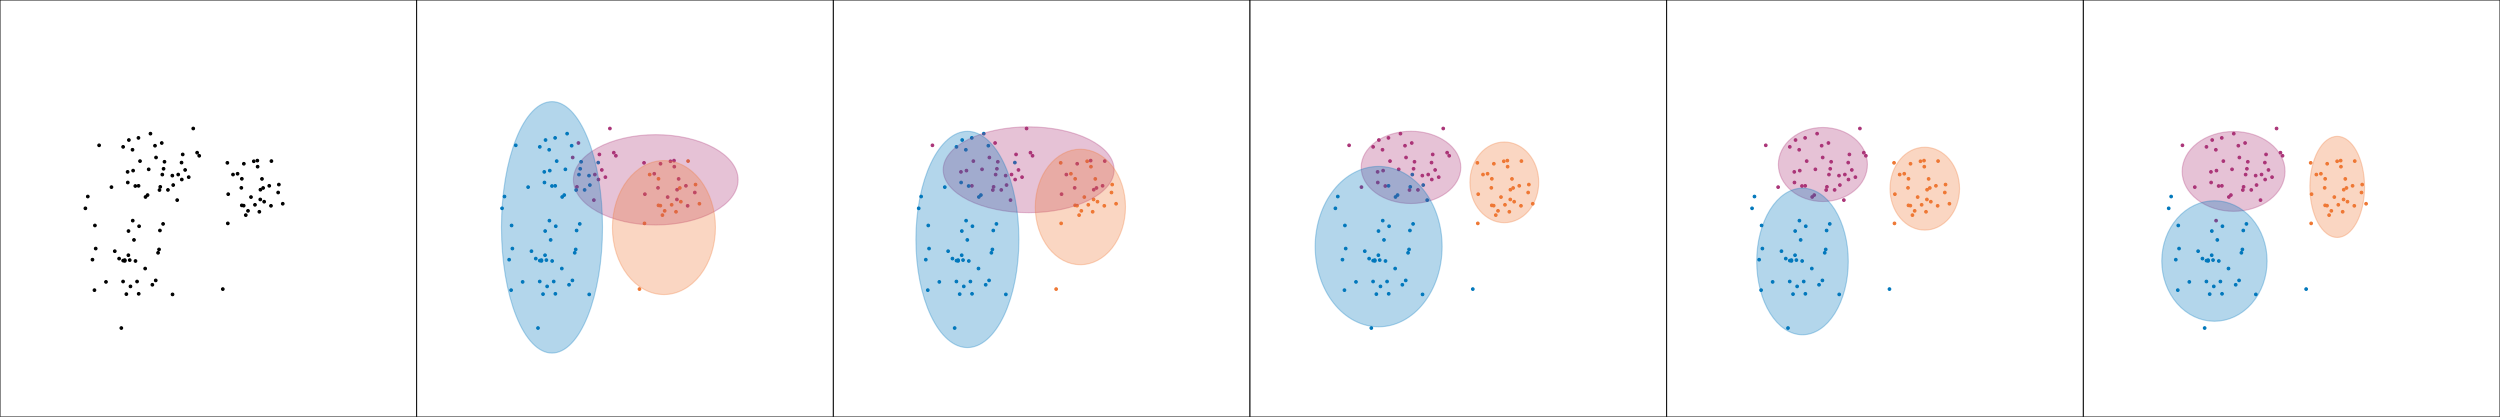 <?xml version="1.0" encoding="utf-8" standalone="no"?>
<!DOCTYPE svg PUBLIC "-//W3C//DTD SVG 1.1//EN"
  "http://www.w3.org/Graphics/SVG/1.1/DTD/svg11.dtd">
<!-- Created with matplotlib (https://matplotlib.org/) -->
<svg height="360pt" version="1.1" viewBox="0 0 2160 360" width="2160pt" xmlns="http://www.w3.org/2000/svg" xmlns:xlink="http://www.w3.org/1999/xlink">
 <defs>
  <style type="text/css">
*{stroke-linecap:butt;stroke-linejoin:round;white-space:pre;}
  </style>
 </defs>
 <g id="figure_1">
  <g id="patch_1">
   <path d="M 0 360 
L 2160 360 
L 2160 0 
L 0 0 
z
" style="fill:#ffffff;"/>
  </g>
  <g id="axes_1">
   <g id="patch_2">
    <path d="M 0 360 
L 360 360 
L 360 0 
L 0 0 
z
" style="fill:#ffffff;"/>
   </g>
   <g id="matplotlib.axis_1"/>
   <g id="matplotlib.axis_2"/>
   <g id="patch_3">
    <path d="M 0 360 
L 0 0 
" style="fill:none;stroke:#000000;stroke-linecap:square;stroke-linejoin:miter;stroke-width:0.8;"/>
   </g>
   <g id="patch_4">
    <path d="M 360 360 
L 360 0 
" style="fill:none;stroke:#000000;stroke-linecap:square;stroke-linejoin:miter;stroke-width:0.8;"/>
   </g>
   <g id="patch_5">
    <path d="M 0 360 
L 360 360 
" style="fill:none;stroke:#000000;stroke-linecap:square;stroke-linejoin:miter;stroke-width:0.8;"/>
   </g>
   <g id="patch_6">
    <path d="M 0 0 
L 360 0 
" style="fill:none;stroke:#000000;stroke-linecap:square;stroke-linejoin:miter;stroke-width:0.8;"/>
   </g>
   <g id="PathCollection_1">
    <defs>
     <path d="M 0 1.118 
C 0.297 1.118 0.581 1 0.791 0.791 
C 1 0.581 1.118 0.297 1.118 0 
C 1.118 -0.297 1 -0.581 0.791 -0.791 
C 0.581 -1 0.297 -1.118 0 -1.118 
C -0.297 -1.118 -0.581 -1 -0.791 -0.791 
C -1 -0.581 -1.118 -0.297 -1.118 0 
C -1.118 0.297 -1 0.581 -0.791 0.791 
C -0.581 1 -0.297 1.118 0 1.118 
z
" id="m67f9911cbc" style="stroke:#000000;"/>
    </defs>
    <g clip-path="url(#pc282d125f4)">
     <use style="stroke:#000000;" x="112.721" xlink:href="#m67f9911cbc" y="247.457"/>
     <use style="stroke:#000000;" x="125.414" xlink:href="#m67f9911cbc" y="232.023"/>
     <use style="stroke:#000000;" x="156.848" xlink:href="#m67f9911cbc" y="140.484"/>
     <use style="stroke:#000000;" x="141.319" xlink:href="#m67f9911cbc" y="145.829"/>
     <use style="stroke:#000000;" x="216.853" xlink:href="#m67f9911cbc" y="170.277"/>
     <use style="stroke:#000000;" x="170.321" xlink:href="#m67f9911cbc" y="131.91"/>
     <use style="stroke:#000000;" x="153.965" xlink:href="#m67f9911cbc" y="150.811"/>
     <use style="stroke:#000000;" x="244.295" xlink:href="#m67f9911cbc" y="176.034"/>
     <use style="stroke:#000000;" x="138.466" xlink:href="#m67f9911cbc" y="161.436"/>
     <use style="stroke:#000000;" x="127.506" xlink:href="#m67f9911cbc" y="168.542"/>
     <use style="stroke:#000000;" x="145.103" xlink:href="#m67f9911cbc" y="164.082"/>
     <use style="stroke:#000000;" x="106.399" xlink:href="#m67f9911cbc" y="225.163"/>
     <use style="stroke:#000000;" x="219.285" xlink:href="#m67f9911cbc" y="139.334"/>
     <use style="stroke:#000000;" x="240.937" xlink:href="#m67f9911cbc" y="159.47"/>
     <use style="stroke:#000000;" x="197.176" xlink:href="#m67f9911cbc" y="167.765"/>
     <use style="stroke:#000000;" x="79.892" xlink:href="#m67f9911cbc" y="224.357"/>
     <use style="stroke:#000000;" x="157.877" xlink:href="#m67f9911cbc" y="133.439"/>
     <use style="stroke:#000000;" x="82.01" xlink:href="#m67f9911cbc" y="194.805"/>
     <use style="stroke:#000000;" x="234.502" xlink:href="#m67f9911cbc" y="139.177"/>
     <use style="stroke:#000000;" x="81.605" xlink:href="#m67f9911cbc" y="250.689"/>
     <use style="stroke:#000000;" x="106.379" xlink:href="#m67f9911cbc" y="126.888"/>
     <use style="stroke:#000000;" x="119.837" xlink:href="#m67f9911cbc" y="253.855"/>
     <use style="stroke:#000000;" x="110.411" xlink:href="#m67f9911cbc" y="157.685"/>
     <use style="stroke:#000000;" x="140.228" xlink:href="#m67f9911cbc" y="150.84"/>
     <use style="stroke:#000000;" x="120.98" xlink:href="#m67f9911cbc" y="139.199"/>
     <use style="stroke:#000000;" x="114.492" xlink:href="#m67f9911cbc" y="129.4"/>
     <use style="stroke:#000000;" x="119.621" xlink:href="#m67f9911cbc" y="119.136"/>
     <use style="stroke:#000000;" x="224.852" xlink:href="#m67f9911cbc" y="172.343"/>
     <use style="stroke:#000000;" x="82.694" xlink:href="#m67f9911cbc" y="214.755"/>
     <use style="stroke:#000000;" x="172.117" xlink:href="#m67f9911cbc" y="134.591"/>
     <use style="stroke:#000000;" x="136.569" xlink:href="#m67f9911cbc" y="218.426"/>
     <use style="stroke:#000000;" x="109.172" xlink:href="#m67f9911cbc" y="254.123"/>
     <use style="stroke:#000000;" x="227.356" xlink:href="#m67f9911cbc" y="162.402"/>
     <use style="stroke:#000000;" x="142.115" xlink:href="#m67f9911cbc" y="139.773"/>
     <use style="stroke:#000000;" x="115.012" xlink:href="#m67f9911cbc" y="147.409"/>
     <use style="stroke:#000000;" x="112.08" xlink:href="#m67f9911cbc" y="224.722"/>
     <use style="stroke:#000000;" x="114.699" xlink:href="#m67f9911cbc" y="190.633"/>
     <use style="stroke:#000000;" x="148.889" xlink:href="#m67f9911cbc" y="151.738"/>
     <use style="stroke:#000000;" x="149.653" xlink:href="#m67f9911cbc" y="159.889"/>
     <use style="stroke:#000000;" x="159.963" xlink:href="#m67f9911cbc" y="146.836"/>
     <use style="stroke:#000000;" x="120.183" xlink:href="#m67f9911cbc" y="195.469"/>
     <use style="stroke:#000000;" x="205.268" xlink:href="#m67f9911cbc" y="150.122"/>
     <use style="stroke:#000000;" x="222.588" xlink:href="#m67f9911cbc" y="144.012"/>
     <use style="stroke:#000000;" x="133.916" xlink:href="#m67f9911cbc" y="125.894"/>
     <use style="stroke:#000000;" x="110.256" xlink:href="#m67f9911cbc" y="148.502"/>
     <use style="stroke:#000000;" x="240.32" xlink:href="#m67f9911cbc" y="166.331"/>
     <use style="stroke:#000000;" x="107.791" xlink:href="#m67f9911cbc" y="225.419"/>
     <use style="stroke:#000000;" x="131.642" xlink:href="#m67f9911cbc" y="246.04"/>
     <use style="stroke:#000000;" x="73.771" xlink:href="#m67f9911cbc" y="179.992"/>
     <use style="stroke:#000000;" x="134.559" xlink:href="#m67f9911cbc" y="242.275"/>
     <use style="stroke:#000000;" x="214.275" xlink:href="#m67f9911cbc" y="182.162"/>
     <use style="stroke:#000000;" x="110.909" xlink:href="#m67f9911cbc" y="220.506"/>
     <use style="stroke:#000000;" x="91.567" xlink:href="#m67f9911cbc" y="243.557"/>
     <use style="stroke:#000000;" x="128.481" xlink:href="#m67f9911cbc" y="146.305"/>
     <use style="stroke:#000000;" x="224.063" xlink:href="#m67f9911cbc" y="182.976"/>
     <use style="stroke:#000000;" x="111.343" xlink:href="#m67f9911cbc" y="120.978"/>
     <use style="stroke:#000000;" x="166.953" xlink:href="#m67f9911cbc" y="111.026"/>
     <use style="stroke:#000000;" x="96.301" xlink:href="#m67f9911cbc" y="161.679"/>
     <use style="stroke:#000000;" x="196.445" xlink:href="#m67f9911cbc" y="140.687"/>
     <use style="stroke:#000000;" x="234.121" xlink:href="#m67f9911cbc" y="177.819"/>
     <use style="stroke:#000000;" x="137.8" xlink:href="#m67f9911cbc" y="164.179"/>
     <use style="stroke:#000000;" x="117.06" xlink:href="#m67f9911cbc" y="225.496"/>
     <use style="stroke:#000000;" x="163.059" xlink:href="#m67f9911cbc" y="153.061"/>
     <use style="stroke:#000000;" x="115.761" xlink:href="#m67f9911cbc" y="207.287"/>
     <use style="stroke:#000000;" x="119.702" xlink:href="#m67f9911cbc" y="160.568"/>
     <use style="stroke:#000000;" x="139.759" xlink:href="#m67f9911cbc" y="123.551"/>
     <use style="stroke:#000000;" x="157.078" xlink:href="#m67f9911cbc" y="155.112"/>
     <use style="stroke:#000000;" x="118.422" xlink:href="#m67f9911cbc" y="243.239"/>
     <use style="stroke:#000000;" x="129.985" xlink:href="#m67f9911cbc" y="115.472"/>
     <use style="stroke:#000000;" x="208.905" xlink:href="#m67f9911cbc" y="177.43"/>
     <use style="stroke:#000000;" x="228.237" xlink:href="#m67f9911cbc" y="174.262"/>
     <use style="stroke:#000000;" x="111.018" xlink:href="#m67f9911cbc" y="199.631"/>
     <use style="stroke:#000000;" x="210.559" xlink:href="#m67f9911cbc" y="177.693"/>
     <use style="stroke:#000000;" x="106.337" xlink:href="#m67f9911cbc" y="243.225"/>
     <use style="stroke:#000000;" x="201.316" xlink:href="#m67f9911cbc" y="150.813"/>
     <use style="stroke:#000000;" x="232.626" xlink:href="#m67f9911cbc" y="160.536"/>
     <use style="stroke:#000000;" x="134.815" xlink:href="#m67f9911cbc" y="136.071"/>
     <use style="stroke:#000000;" x="192.5" xlink:href="#m67f9911cbc" y="249.772"/>
     <use style="stroke:#000000;" x="212.35" xlink:href="#m67f9911cbc" y="185.874"/>
     <use style="stroke:#000000;" x="226.338" xlink:href="#m67f9911cbc" y="154.571"/>
     <use style="stroke:#000000;" x="153.092" xlink:href="#m67f9911cbc" y="172.9"/>
     <use style="stroke:#000000;" x="208.516" xlink:href="#m67f9911cbc" y="162.297"/>
     <use style="stroke:#000000;" x="220.299" xlink:href="#m67f9911cbc" y="176.951"/>
     <use style="stroke:#000000;" x="208.948" xlink:href="#m67f9911cbc" y="154.486"/>
     <use style="stroke:#000000;" x="85.629" xlink:href="#m67f9911cbc" y="125.548"/>
     <use style="stroke:#000000;" x="222.346" xlink:href="#m67f9911cbc" y="138.761"/>
     <use style="stroke:#000000;" x="75.867" xlink:href="#m67f9911cbc" y="169.801"/>
     <use style="stroke:#000000;" x="137.417" xlink:href="#m67f9911cbc" y="215.514"/>
     <use style="stroke:#000000;" x="149.069" xlink:href="#m67f9911cbc" y="254.366"/>
     <use style="stroke:#000000;" x="125.718" xlink:href="#m67f9911cbc" y="170.187"/>
     <use style="stroke:#000000;" x="210.686" xlink:href="#m67f9911cbc" y="141.483"/>
     <use style="stroke:#000000;" x="104.825" xlink:href="#m67f9911cbc" y="283.429"/>
     <use style="stroke:#000000;" x="224.997" xlink:href="#m67f9911cbc" y="163.908"/>
     <use style="stroke:#000000;" x="99.173" xlink:href="#m67f9911cbc" y="217.025"/>
     <use style="stroke:#000000;" x="107.787" xlink:href="#m67f9911cbc" y="224.734"/>
     <use style="stroke:#000000;" x="138.182" xlink:href="#m67f9911cbc" y="199.142"/>
     <use style="stroke:#000000;" x="116.899" xlink:href="#m67f9911cbc" y="160.709"/>
     <use style="stroke:#000000;" x="140.912" xlink:href="#m67f9911cbc" y="193.457"/>
     <use style="stroke:#000000;" x="196.833" xlink:href="#m67f9911cbc" y="193.005"/>
     <use style="stroke:#000000;" x="102.914" xlink:href="#m67f9911cbc" y="223.425"/>
    </g>
   </g>
   <g id="text_1">
    <!-- data -->
    <defs>
     <path d="M 45.406 46.391 
L 45.406 75.984 
L 54.391 75.984 
L 54.391 0 
L 45.406 0 
L 45.406 8.203 
Q 42.578 3.328 38.25 0.953 
Q 33.938 -1.422 27.875 -1.422 
Q 17.969 -1.422 11.734 6.484 
Q 5.516 14.406 5.516 27.297 
Q 5.516 40.188 11.734 48.094 
Q 17.969 56 27.875 56 
Q 33.938 56 38.25 53.625 
Q 42.578 51.266 45.406 46.391 
z
M 14.797 27.297 
Q 14.797 17.391 18.875 11.75 
Q 22.953 6.109 30.078 6.109 
Q 37.203 6.109 41.297 11.75 
Q 45.406 17.391 45.406 27.297 
Q 45.406 37.203 41.297 42.844 
Q 37.203 48.484 30.078 48.484 
Q 22.953 48.484 18.875 42.844 
Q 14.797 37.203 14.797 27.297 
z
" id="DejaVuSans-100"/>
     <path d="M 34.281 27.484 
Q 23.391 27.484 19.188 25 
Q 14.984 22.516 14.984 16.5 
Q 14.984 11.719 18.141 8.906 
Q 21.297 6.109 26.703 6.109 
Q 34.188 6.109 38.703 11.406 
Q 43.219 16.703 43.219 25.484 
L 43.219 27.484 
z
M 52.203 31.203 
L 52.203 0 
L 43.219 0 
L 43.219 8.297 
Q 40.141 3.328 35.547 0.953 
Q 30.953 -1.422 24.312 -1.422 
Q 15.922 -1.422 10.953 3.297 
Q 6 8.016 6 15.922 
Q 6 25.141 12.172 29.828 
Q 18.359 34.516 30.609 34.516 
L 43.219 34.516 
L 43.219 35.406 
Q 43.219 41.609 39.141 45 
Q 35.062 48.391 27.688 48.391 
Q 23 48.391 18.547 47.266 
Q 14.109 46.141 10.016 43.891 
L 10.016 52.203 
Q 14.938 54.109 19.578 55.047 
Q 24.219 56 28.609 56 
Q 40.484 56 46.344 49.844 
Q 52.203 43.703 52.203 31.203 
z
" id="DejaVuSans-97"/>
     <path d="M 18.312 70.219 
L 18.312 54.688 
L 36.812 54.688 
L 36.812 47.703 
L 18.312 47.703 
L 18.312 18.016 
Q 18.312 11.328 20.141 9.422 
Q 21.969 7.516 27.594 7.516 
L 36.812 7.516 
L 36.812 0 
L 27.594 0 
Q 17.188 0 13.234 3.875 
Q 9.281 7.766 9.281 18.016 
L 9.281 47.703 
L 2.688 47.703 
L 2.688 54.688 
L 9.281 54.688 
L 9.281 70.219 
z
" id="DejaVuSans-116"/>
    </defs>
    <g transform="translate(157.475 -6)scale(0.2 -0.2)">
     <use xlink:href="#DejaVuSans-100"/>
     <use x="63.477" xlink:href="#DejaVuSans-97"/>
     <use x="124.756" xlink:href="#DejaVuSans-116"/>
     <use x="163.965" xlink:href="#DejaVuSans-97"/>
    </g>
   </g>
  </g>
  <g id="axes_2">
   <g id="patch_7">
    <path d="M 360 360 
L 720 360 
L 720 0 
L 360 0 
z
" style="fill:#ffffff;"/>
   </g>
   <g id="matplotlib.axis_3"/>
   <g id="matplotlib.axis_4"/>
   <g id="patch_8">
    <path d="M 360 360 
L 360 0 
" style="fill:none;stroke:#000000;stroke-linecap:square;stroke-linejoin:miter;stroke-width:0.8;"/>
   </g>
   <g id="patch_9">
    <path d="M 720 360 
L 720 0 
" style="fill:none;stroke:#000000;stroke-linecap:square;stroke-linejoin:miter;stroke-width:0.8;"/>
   </g>
   <g id="patch_10">
    <path d="M 360 360 
L 720 360 
" style="fill:none;stroke:#000000;stroke-linecap:square;stroke-linejoin:miter;stroke-width:0.8;"/>
   </g>
   <g id="patch_11">
    <path d="M 360 0 
L 720 0 
" style="fill:none;stroke:#000000;stroke-linecap:square;stroke-linejoin:miter;stroke-width:0.8;"/>
   </g>
   <g id="PathCollection_2">
    <defs>
     <path d="M 0 1.118 
C 0.297 1.118 0.581 1 0.791 0.791 
C 1 0.581 1.118 0.297 1.118 0 
C 1.118 -0.297 1 -0.581 0.791 -0.791 
C 0.581 -1 0.297 -1.118 0 -1.118 
C -0.297 -1.118 -0.581 -1 -0.791 -0.791 
C -1 -0.581 -1.118 -0.297 -1.118 0 
C -1.118 0.297 -1 0.581 -0.791 0.791 
C -0.581 1 -0.297 1.118 0 1.118 
z
" id="m0a80fd7667" style="stroke:#aa3377;"/>
    </defs>
    <g clip-path="url(#pfb6c3ead79)">
     <use style="fill:#aa3377;stroke:#aa3377;" x="576.853" xlink:href="#m0a80fd7667" y="170.277"/>
     <use style="fill:#aa3377;stroke:#aa3377;" x="530.321" xlink:href="#m0a80fd7667" y="131.91"/>
     <use style="fill:#aa3377;stroke:#aa3377;" x="513.965" xlink:href="#m0a80fd7667" y="150.811"/>
     <use style="fill:#aa3377;stroke:#aa3377;" x="498.466" xlink:href="#m0a80fd7667" y="161.436"/>
     <use style="fill:#aa3377;stroke:#aa3377;" x="579.285" xlink:href="#m0a80fd7667" y="139.334"/>
     <use style="fill:#aa3377;stroke:#aa3377;" x="557.176" xlink:href="#m0a80fd7667" y="167.765"/>
     <use style="fill:#aa3377;stroke:#aa3377;" x="517.877" xlink:href="#m0a80fd7667" y="133.439"/>
     <use style="fill:#aa3377;stroke:#aa3377;" x="584.852" xlink:href="#m0a80fd7667" y="172.343"/>
     <use style="fill:#aa3377;stroke:#aa3377;" x="532.117" xlink:href="#m0a80fd7667" y="134.591"/>
     <use style="fill:#aa3377;stroke:#aa3377;" x="519.963" xlink:href="#m0a80fd7667" y="146.836"/>
     <use style="fill:#aa3377;stroke:#aa3377;" x="565.268" xlink:href="#m0a80fd7667" y="150.122"/>
     <use style="fill:#aa3377;stroke:#aa3377;" x="582.588" xlink:href="#m0a80fd7667" y="144.012"/>
     <use style="fill:#aa3377;stroke:#aa3377;" x="600.32" xlink:href="#m0a80fd7667" y="166.331"/>
     <use style="fill:#aa3377;stroke:#aa3377;" x="526.953" xlink:href="#m0a80fd7667" y="111.026"/>
     <use style="fill:#aa3377;stroke:#aa3377;" x="556.445" xlink:href="#m0a80fd7667" y="140.687"/>
     <use style="fill:#aa3377;stroke:#aa3377;" x="594.121" xlink:href="#m0a80fd7667" y="177.819"/>
     <use style="fill:#aa3377;stroke:#aa3377;" x="523.059" xlink:href="#m0a80fd7667" y="153.061"/>
     <use style="fill:#aa3377;stroke:#aa3377;" x="499.759" xlink:href="#m0a80fd7667" y="123.551"/>
     <use style="fill:#aa3377;stroke:#aa3377;" x="517.078" xlink:href="#m0a80fd7667" y="155.112"/>
     <use style="fill:#aa3377;stroke:#aa3377;" x="592.626" xlink:href="#m0a80fd7667" y="160.536"/>
     <use style="fill:#aa3377;stroke:#aa3377;" x="494.815" xlink:href="#m0a80fd7667" y="136.071"/>
     <use style="fill:#aa3377;stroke:#aa3377;" x="586.338" xlink:href="#m0a80fd7667" y="154.571"/>
     <use style="fill:#aa3377;stroke:#aa3377;" x="513.092" xlink:href="#m0a80fd7667" y="172.9"/>
     <use style="fill:#aa3377;stroke:#aa3377;" x="568.516" xlink:href="#m0a80fd7667" y="162.297"/>
     <use style="fill:#aa3377;stroke:#aa3377;" x="582.346" xlink:href="#m0a80fd7667" y="138.761"/>
     <use style="fill:#aa3377;stroke:#aa3377;" x="570.686" xlink:href="#m0a80fd7667" y="141.483"/>
     <use style="fill:#aa3377;stroke:#aa3377;" x="584.997" xlink:href="#m0a80fd7667" y="163.908"/>
    </g>
   </g>
   <g id="PathCollection_3">
    <defs>
     <path d="M 0 1.118 
C 0.297 1.118 0.581 1 0.791 0.791 
C 1 0.581 1.118 0.297 1.118 0 
C 1.118 -0.297 1 -0.581 0.791 -0.791 
C 0.581 -1 0.297 -1.118 0 -1.118 
C -0.297 -1.118 -0.581 -1 -0.791 -0.791 
C -1 -0.581 -1.118 -0.297 -1.118 0 
C -1.118 0.297 -1 0.581 -0.791 0.791 
C -0.581 1 -0.297 1.118 0 1.118 
z
" id="m3533029e9f" style="stroke:#0077bb;"/>
    </defs>
    <g clip-path="url(#pfb6c3ead79)">
     <use style="fill:#0077bb;stroke:#0077bb;" x="472.721" xlink:href="#m3533029e9f" y="247.457"/>
     <use style="fill:#0077bb;stroke:#0077bb;" x="485.414" xlink:href="#m3533029e9f" y="232.023"/>
     <use style="fill:#0077bb;stroke:#0077bb;" x="516.848" xlink:href="#m3533029e9f" y="140.484"/>
     <use style="fill:#0077bb;stroke:#0077bb;" x="501.319" xlink:href="#m3533029e9f" y="145.829"/>
     <use style="fill:#0077bb;stroke:#0077bb;" x="487.506" xlink:href="#m3533029e9f" y="168.542"/>
     <use style="fill:#0077bb;stroke:#0077bb;" x="505.103" xlink:href="#m3533029e9f" y="164.082"/>
     <use style="fill:#0077bb;stroke:#0077bb;" x="466.399" xlink:href="#m3533029e9f" y="225.163"/>
     <use style="fill:#0077bb;stroke:#0077bb;" x="439.892" xlink:href="#m3533029e9f" y="224.357"/>
     <use style="fill:#0077bb;stroke:#0077bb;" x="442.01" xlink:href="#m3533029e9f" y="194.805"/>
     <use style="fill:#0077bb;stroke:#0077bb;" x="441.605" xlink:href="#m3533029e9f" y="250.689"/>
     <use style="fill:#0077bb;stroke:#0077bb;" x="466.379" xlink:href="#m3533029e9f" y="126.888"/>
     <use style="fill:#0077bb;stroke:#0077bb;" x="479.837" xlink:href="#m3533029e9f" y="253.855"/>
     <use style="fill:#0077bb;stroke:#0077bb;" x="470.411" xlink:href="#m3533029e9f" y="157.685"/>
     <use style="fill:#0077bb;stroke:#0077bb;" x="500.228" xlink:href="#m3533029e9f" y="150.84"/>
     <use style="fill:#0077bb;stroke:#0077bb;" x="480.98" xlink:href="#m3533029e9f" y="139.199"/>
     <use style="fill:#0077bb;stroke:#0077bb;" x="474.492" xlink:href="#m3533029e9f" y="129.4"/>
     <use style="fill:#0077bb;stroke:#0077bb;" x="479.621" xlink:href="#m3533029e9f" y="119.136"/>
     <use style="fill:#0077bb;stroke:#0077bb;" x="442.694" xlink:href="#m3533029e9f" y="214.755"/>
     <use style="fill:#0077bb;stroke:#0077bb;" x="496.569" xlink:href="#m3533029e9f" y="218.426"/>
     <use style="fill:#0077bb;stroke:#0077bb;" x="469.172" xlink:href="#m3533029e9f" y="254.123"/>
     <use style="fill:#0077bb;stroke:#0077bb;" x="502.115" xlink:href="#m3533029e9f" y="139.773"/>
     <use style="fill:#0077bb;stroke:#0077bb;" x="475.012" xlink:href="#m3533029e9f" y="147.409"/>
     <use style="fill:#0077bb;stroke:#0077bb;" x="472.08" xlink:href="#m3533029e9f" y="224.722"/>
     <use style="fill:#0077bb;stroke:#0077bb;" x="474.699" xlink:href="#m3533029e9f" y="190.633"/>
     <use style="fill:#0077bb;stroke:#0077bb;" x="508.889" xlink:href="#m3533029e9f" y="151.738"/>
     <use style="fill:#0077bb;stroke:#0077bb;" x="509.653" xlink:href="#m3533029e9f" y="159.889"/>
     <use style="fill:#0077bb;stroke:#0077bb;" x="480.183" xlink:href="#m3533029e9f" y="195.469"/>
     <use style="fill:#0077bb;stroke:#0077bb;" x="493.916" xlink:href="#m3533029e9f" y="125.894"/>
     <use style="fill:#0077bb;stroke:#0077bb;" x="470.256" xlink:href="#m3533029e9f" y="148.502"/>
     <use style="fill:#0077bb;stroke:#0077bb;" x="467.791" xlink:href="#m3533029e9f" y="225.419"/>
     <use style="fill:#0077bb;stroke:#0077bb;" x="491.642" xlink:href="#m3533029e9f" y="246.04"/>
     <use style="fill:#0077bb;stroke:#0077bb;" x="433.771" xlink:href="#m3533029e9f" y="179.992"/>
     <use style="fill:#0077bb;stroke:#0077bb;" x="494.559" xlink:href="#m3533029e9f" y="242.275"/>
     <use style="fill:#0077bb;stroke:#0077bb;" x="470.909" xlink:href="#m3533029e9f" y="220.506"/>
     <use style="fill:#0077bb;stroke:#0077bb;" x="451.567" xlink:href="#m3533029e9f" y="243.557"/>
     <use style="fill:#0077bb;stroke:#0077bb;" x="488.481" xlink:href="#m3533029e9f" y="146.305"/>
     <use style="fill:#0077bb;stroke:#0077bb;" x="471.343" xlink:href="#m3533029e9f" y="120.978"/>
     <use style="fill:#0077bb;stroke:#0077bb;" x="456.301" xlink:href="#m3533029e9f" y="161.679"/>
     <use style="fill:#0077bb;stroke:#0077bb;" x="497.8" xlink:href="#m3533029e9f" y="164.179"/>
     <use style="fill:#0077bb;stroke:#0077bb;" x="477.06" xlink:href="#m3533029e9f" y="225.496"/>
     <use style="fill:#0077bb;stroke:#0077bb;" x="475.761" xlink:href="#m3533029e9f" y="207.287"/>
     <use style="fill:#0077bb;stroke:#0077bb;" x="479.702" xlink:href="#m3533029e9f" y="160.568"/>
     <use style="fill:#0077bb;stroke:#0077bb;" x="478.422" xlink:href="#m3533029e9f" y="243.239"/>
     <use style="fill:#0077bb;stroke:#0077bb;" x="489.985" xlink:href="#m3533029e9f" y="115.472"/>
     <use style="fill:#0077bb;stroke:#0077bb;" x="471.018" xlink:href="#m3533029e9f" y="199.631"/>
     <use style="fill:#0077bb;stroke:#0077bb;" x="466.337" xlink:href="#m3533029e9f" y="243.225"/>
     <use style="fill:#0077bb;stroke:#0077bb;" x="445.629" xlink:href="#m3533029e9f" y="125.548"/>
     <use style="fill:#0077bb;stroke:#0077bb;" x="435.867" xlink:href="#m3533029e9f" y="169.801"/>
     <use style="fill:#0077bb;stroke:#0077bb;" x="497.417" xlink:href="#m3533029e9f" y="215.514"/>
     <use style="fill:#0077bb;stroke:#0077bb;" x="509.069" xlink:href="#m3533029e9f" y="254.366"/>
     <use style="fill:#0077bb;stroke:#0077bb;" x="485.718" xlink:href="#m3533029e9f" y="170.187"/>
     <use style="fill:#0077bb;stroke:#0077bb;" x="464.825" xlink:href="#m3533029e9f" y="283.429"/>
     <use style="fill:#0077bb;stroke:#0077bb;" x="459.173" xlink:href="#m3533029e9f" y="217.025"/>
     <use style="fill:#0077bb;stroke:#0077bb;" x="467.787" xlink:href="#m3533029e9f" y="224.734"/>
     <use style="fill:#0077bb;stroke:#0077bb;" x="498.182" xlink:href="#m3533029e9f" y="199.142"/>
     <use style="fill:#0077bb;stroke:#0077bb;" x="476.899" xlink:href="#m3533029e9f" y="160.709"/>
     <use style="fill:#0077bb;stroke:#0077bb;" x="500.912" xlink:href="#m3533029e9f" y="193.457"/>
     <use style="fill:#0077bb;stroke:#0077bb;" x="462.914" xlink:href="#m3533029e9f" y="223.425"/>
    </g>
   </g>
   <g id="PathCollection_4">
    <defs>
     <path d="M 0 1.118 
C 0.297 1.118 0.581 1 0.791 0.791 
C 1 0.581 1.118 0.297 1.118 0 
C 1.118 -0.297 1 -0.581 0.791 -0.791 
C 0.581 -1 0.297 -1.118 0 -1.118 
C -0.297 -1.118 -0.581 -1 -0.791 -0.791 
C -1 -0.581 -1.118 -0.297 -1.118 0 
C -1.118 0.297 -1 0.581 -0.791 0.791 
C -0.581 1 -0.297 1.118 0 1.118 
z
" id="m2accb887aa" style="stroke:#ee7733;"/>
    </defs>
    <g clip-path="url(#pfb6c3ead79)">
     <use style="fill:#ee7733;stroke:#ee7733;" x="604.295" xlink:href="#m2accb887aa" y="176.034"/>
     <use style="fill:#ee7733;stroke:#ee7733;" x="600.937" xlink:href="#m2accb887aa" y="159.47"/>
     <use style="fill:#ee7733;stroke:#ee7733;" x="594.502" xlink:href="#m2accb887aa" y="139.177"/>
     <use style="fill:#ee7733;stroke:#ee7733;" x="587.356" xlink:href="#m2accb887aa" y="162.402"/>
     <use style="fill:#ee7733;stroke:#ee7733;" x="574.275" xlink:href="#m2accb887aa" y="182.162"/>
     <use style="fill:#ee7733;stroke:#ee7733;" x="584.063" xlink:href="#m2accb887aa" y="182.976"/>
     <use style="fill:#ee7733;stroke:#ee7733;" x="568.905" xlink:href="#m2accb887aa" y="177.43"/>
     <use style="fill:#ee7733;stroke:#ee7733;" x="588.237" xlink:href="#m2accb887aa" y="174.262"/>
     <use style="fill:#ee7733;stroke:#ee7733;" x="570.559" xlink:href="#m2accb887aa" y="177.693"/>
     <use style="fill:#ee7733;stroke:#ee7733;" x="561.316" xlink:href="#m2accb887aa" y="150.813"/>
     <use style="fill:#ee7733;stroke:#ee7733;" x="552.5" xlink:href="#m2accb887aa" y="249.772"/>
     <use style="fill:#ee7733;stroke:#ee7733;" x="572.35" xlink:href="#m2accb887aa" y="185.874"/>
     <use style="fill:#ee7733;stroke:#ee7733;" x="580.299" xlink:href="#m2accb887aa" y="176.951"/>
     <use style="fill:#ee7733;stroke:#ee7733;" x="568.948" xlink:href="#m2accb887aa" y="154.486"/>
     <use style="fill:#ee7733;stroke:#ee7733;" x="556.833" xlink:href="#m2accb887aa" y="193.005"/>
    </g>
   </g>
   <g id="patch_12">
    <path clip-path="url(#pfb6c3ead79)" d="M 566.58 194.369 
C 585.441 194.369 603.532 190.259 616.869 182.945 
C 630.206 175.63 637.699 165.709 637.699 155.365 
C 637.699 145.021 630.206 135.099 616.869 127.785 
C 603.532 120.47 585.441 116.361 566.58 116.361 
C 547.719 116.361 529.628 120.47 516.291 127.785 
C 502.954 135.099 495.46 145.021 495.46 155.365 
C 495.46 165.709 502.954 175.63 516.291 182.945 
C 529.628 190.259 547.719 194.369 566.58 194.369 
z
" style="fill:#aa3377;opacity:0.3;stroke:#aa3377;stroke-linejoin:miter;"/>
   </g>
   <g id="patch_13">
    <path clip-path="url(#pfb6c3ead79)" d="M 520.567 196.428 
C 520.567 167.622 515.968 139.993 507.783 119.624 
C 499.599 99.255 488.496 87.811 476.921 87.811 
C 465.347 87.811 454.244 99.255 446.059 119.624 
C 437.875 139.993 433.276 167.622 433.276 196.428 
C 433.276 225.234 437.875 252.863 446.059 273.232 
C 454.244 293.601 465.347 305.045 476.921 305.045 
C 488.496 305.045 499.599 293.601 507.783 273.232 
C 515.968 252.863 520.567 225.234 520.567 196.428 
z
" style="fill:#0077bb;opacity:0.3;stroke:#0077bb;stroke-linejoin:miter;"/>
   </g>
   <g id="patch_14">
    <path clip-path="url(#pfb6c3ead79)" d="M 618.147 196.619 
C 618.147 181.269 613.458 166.547 605.112 155.693 
C 596.766 144.839 585.446 138.741 573.643 138.741 
C 561.84 138.741 550.519 144.839 542.173 155.693 
C 533.828 166.547 529.138 181.269 529.138 196.619 
C 529.138 211.968 533.828 226.691 542.173 237.544 
C 550.519 248.398 561.84 254.496 573.643 254.496 
C 585.446 254.496 596.766 248.398 605.112 237.544 
C 613.458 226.691 618.147 211.968 618.147 196.619 
z
" style="fill:#ee7733;opacity:0.3;stroke:#ee7733;stroke-linejoin:miter;"/>
   </g>
   <g id="text_2">
    <!-- RWS -->
    <defs>
     <path d="M 44.391 34.188 
Q 47.562 33.109 50.562 29.594 
Q 53.562 26.078 56.594 19.922 
L 66.609 0 
L 56 0 
L 46.688 18.703 
Q 43.062 26.031 39.672 28.422 
Q 36.281 30.812 30.422 30.812 
L 19.672 30.812 
L 19.672 0 
L 9.812 0 
L 9.812 72.906 
L 32.078 72.906 
Q 44.578 72.906 50.734 67.672 
Q 56.891 62.453 56.891 51.906 
Q 56.891 45.016 53.688 40.469 
Q 50.484 35.938 44.391 34.188 
z
M 19.672 64.797 
L 19.672 38.922 
L 32.078 38.922 
Q 39.203 38.922 42.844 42.219 
Q 46.484 45.516 46.484 51.906 
Q 46.484 58.297 42.844 61.547 
Q 39.203 64.797 32.078 64.797 
z
" id="DejaVuSans-82"/>
     <path d="M 3.328 72.906 
L 13.281 72.906 
L 28.609 11.281 
L 43.891 72.906 
L 54.984 72.906 
L 70.312 11.281 
L 85.594 72.906 
L 95.609 72.906 
L 77.297 0 
L 64.891 0 
L 49.516 63.281 
L 33.984 0 
L 21.578 0 
z
" id="DejaVuSans-87"/>
     <path d="M 53.516 70.516 
L 53.516 60.891 
Q 47.906 63.578 42.922 64.891 
Q 37.938 66.219 33.297 66.219 
Q 25.25 66.219 20.875 63.094 
Q 16.5 59.969 16.5 54.203 
Q 16.5 49.359 19.406 46.891 
Q 22.312 44.438 30.422 42.922 
L 36.375 41.703 
Q 47.406 39.594 52.656 34.297 
Q 57.906 29 57.906 20.125 
Q 57.906 9.516 50.797 4.047 
Q 43.703 -1.422 29.984 -1.422 
Q 24.812 -1.422 18.969 -0.25 
Q 13.141 0.922 6.891 3.219 
L 6.891 13.375 
Q 12.891 10.016 18.656 8.297 
Q 24.422 6.594 29.984 6.594 
Q 38.422 6.594 43.016 9.906 
Q 47.609 13.234 47.609 19.391 
Q 47.609 24.75 44.312 27.781 
Q 41.016 30.812 33.5 32.328 
L 27.484 33.5 
Q 16.453 35.688 11.516 40.375 
Q 6.594 45.062 6.594 53.422 
Q 6.594 63.094 13.406 68.656 
Q 20.219 74.219 32.172 74.219 
Q 37.312 74.219 42.625 73.281 
Q 47.953 72.359 53.516 70.516 
z
" id="DejaVuSans-83"/>
    </defs>
    <g transform="translate(516.822 -6)scale(0.2 -0.2)">
     <use xlink:href="#DejaVuSans-82"/>
     <use x="69.42" xlink:href="#DejaVuSans-87"/>
     <use x="168.297" xlink:href="#DejaVuSans-83"/>
    </g>
   </g>
  </g>
  <g id="axes_3">
   <g id="patch_15">
    <path d="M 720 360 
L 1080 360 
L 1080 0 
L 720 0 
z
" style="fill:#ffffff;"/>
   </g>
   <g id="matplotlib.axis_5"/>
   <g id="matplotlib.axis_6"/>
   <g id="patch_16">
    <path d="M 720 360 
L 720 0 
" style="fill:none;stroke:#000000;stroke-linecap:square;stroke-linejoin:miter;stroke-width:0.8;"/>
   </g>
   <g id="patch_17">
    <path d="M 1080 360 
L 1080 0 
" style="fill:none;stroke:#000000;stroke-linecap:square;stroke-linejoin:miter;stroke-width:0.8;"/>
   </g>
   <g id="patch_18">
    <path d="M 720 360 
L 1080 360 
" style="fill:none;stroke:#000000;stroke-linecap:square;stroke-linejoin:miter;stroke-width:0.8;"/>
   </g>
   <g id="patch_19">
    <path d="M 720 0 
L 1080 0 
" style="fill:none;stroke:#000000;stroke-linecap:square;stroke-linejoin:miter;stroke-width:0.8;"/>
   </g>
   <g id="PathCollection_5">
    <g clip-path="url(#pfd364a4144)">
     <use style="fill:#aa3377;stroke:#aa3377;" x="861.319" xlink:href="#m0a80fd7667" y="145.829"/>
     <use style="fill:#aa3377;stroke:#aa3377;" x="890.321" xlink:href="#m0a80fd7667" y="131.91"/>
     <use style="fill:#aa3377;stroke:#aa3377;" x="873.965" xlink:href="#m0a80fd7667" y="150.811"/>
     <use style="fill:#aa3377;stroke:#aa3377;" x="858.466" xlink:href="#m0a80fd7667" y="161.436"/>
     <use style="fill:#aa3377;stroke:#aa3377;" x="865.103" xlink:href="#m0a80fd7667" y="164.082"/>
     <use style="fill:#aa3377;stroke:#aa3377;" x="917.176" xlink:href="#m0a80fd7667" y="167.765"/>
     <use style="fill:#aa3377;stroke:#aa3377;" x="877.877" xlink:href="#m0a80fd7667" y="133.439"/>
     <use style="fill:#aa3377;stroke:#aa3377;" x="954.502" xlink:href="#m0a80fd7667" y="139.177"/>
     <use style="fill:#aa3377;stroke:#aa3377;" x="860.228" xlink:href="#m0a80fd7667" y="150.84"/>
     <use style="fill:#aa3377;stroke:#aa3377;" x="840.98" xlink:href="#m0a80fd7667" y="139.199"/>
     <use style="fill:#aa3377;stroke:#aa3377;" x="892.117" xlink:href="#m0a80fd7667" y="134.591"/>
     <use style="fill:#aa3377;stroke:#aa3377;" x="947.356" xlink:href="#m0a80fd7667" y="162.402"/>
     <use style="fill:#aa3377;stroke:#aa3377;" x="862.115" xlink:href="#m0a80fd7667" y="139.773"/>
     <use style="fill:#aa3377;stroke:#aa3377;" x="835.012" xlink:href="#m0a80fd7667" y="147.409"/>
     <use style="fill:#aa3377;stroke:#aa3377;" x="868.889" xlink:href="#m0a80fd7667" y="151.738"/>
     <use style="fill:#aa3377;stroke:#aa3377;" x="869.653" xlink:href="#m0a80fd7667" y="159.889"/>
     <use style="fill:#aa3377;stroke:#aa3377;" x="879.963" xlink:href="#m0a80fd7667" y="146.836"/>
     <use style="fill:#aa3377;stroke:#aa3377;" x="830.256" xlink:href="#m0a80fd7667" y="148.502"/>
     <use style="fill:#aa3377;stroke:#aa3377;" x="848.481" xlink:href="#m0a80fd7667" y="146.305"/>
     <use style="fill:#aa3377;stroke:#aa3377;" x="886.953" xlink:href="#m0a80fd7667" y="111.026"/>
     <use style="fill:#aa3377;stroke:#aa3377;" x="857.8" xlink:href="#m0a80fd7667" y="164.179"/>
     <use style="fill:#aa3377;stroke:#aa3377;" x="883.059" xlink:href="#m0a80fd7667" y="153.061"/>
     <use style="fill:#aa3377;stroke:#aa3377;" x="839.702" xlink:href="#m0a80fd7667" y="160.568"/>
     <use style="fill:#aa3377;stroke:#aa3377;" x="859.759" xlink:href="#m0a80fd7667" y="123.551"/>
     <use style="fill:#aa3377;stroke:#aa3377;" x="877.078" xlink:href="#m0a80fd7667" y="155.112"/>
     <use style="fill:#aa3377;stroke:#aa3377;" x="921.316" xlink:href="#m0a80fd7667" y="150.813"/>
     <use style="fill:#aa3377;stroke:#aa3377;" x="952.626" xlink:href="#m0a80fd7667" y="160.536"/>
     <use style="fill:#aa3377;stroke:#aa3377;" x="854.815" xlink:href="#m0a80fd7667" y="136.071"/>
     <use style="fill:#aa3377;stroke:#aa3377;" x="873.092" xlink:href="#m0a80fd7667" y="172.9"/>
     <use style="fill:#aa3377;stroke:#aa3377;" x="928.516" xlink:href="#m0a80fd7667" y="162.297"/>
     <use style="fill:#aa3377;stroke:#aa3377;" x="805.629" xlink:href="#m0a80fd7667" y="125.548"/>
     <use style="fill:#aa3377;stroke:#aa3377;" x="942.346" xlink:href="#m0a80fd7667" y="138.761"/>
     <use style="fill:#aa3377;stroke:#aa3377;" x="930.686" xlink:href="#m0a80fd7667" y="141.483"/>
     <use style="fill:#aa3377;stroke:#aa3377;" x="944.997" xlink:href="#m0a80fd7667" y="163.908"/>
    </g>
   </g>
   <g id="PathCollection_6">
    <g clip-path="url(#pfd364a4144)">
     <use style="fill:#0077bb;stroke:#0077bb;" x="832.721" xlink:href="#m3533029e9f" y="247.457"/>
     <use style="fill:#0077bb;stroke:#0077bb;" x="845.414" xlink:href="#m3533029e9f" y="232.023"/>
     <use style="fill:#0077bb;stroke:#0077bb;" x="876.848" xlink:href="#m3533029e9f" y="140.484"/>
     <use style="fill:#0077bb;stroke:#0077bb;" x="847.506" xlink:href="#m3533029e9f" y="168.542"/>
     <use style="fill:#0077bb;stroke:#0077bb;" x="826.399" xlink:href="#m3533029e9f" y="225.163"/>
     <use style="fill:#0077bb;stroke:#0077bb;" x="799.892" xlink:href="#m3533029e9f" y="224.357"/>
     <use style="fill:#0077bb;stroke:#0077bb;" x="802.01" xlink:href="#m3533029e9f" y="194.805"/>
     <use style="fill:#0077bb;stroke:#0077bb;" x="801.605" xlink:href="#m3533029e9f" y="250.689"/>
     <use style="fill:#0077bb;stroke:#0077bb;" x="826.379" xlink:href="#m3533029e9f" y="126.888"/>
     <use style="fill:#0077bb;stroke:#0077bb;" x="839.837" xlink:href="#m3533029e9f" y="253.855"/>
     <use style="fill:#0077bb;stroke:#0077bb;" x="830.411" xlink:href="#m3533029e9f" y="157.685"/>
     <use style="fill:#0077bb;stroke:#0077bb;" x="834.492" xlink:href="#m3533029e9f" y="129.4"/>
     <use style="fill:#0077bb;stroke:#0077bb;" x="839.621" xlink:href="#m3533029e9f" y="119.136"/>
     <use style="fill:#0077bb;stroke:#0077bb;" x="802.694" xlink:href="#m3533029e9f" y="214.755"/>
     <use style="fill:#0077bb;stroke:#0077bb;" x="856.569" xlink:href="#m3533029e9f" y="218.426"/>
     <use style="fill:#0077bb;stroke:#0077bb;" x="829.172" xlink:href="#m3533029e9f" y="254.123"/>
     <use style="fill:#0077bb;stroke:#0077bb;" x="832.08" xlink:href="#m3533029e9f" y="224.722"/>
     <use style="fill:#0077bb;stroke:#0077bb;" x="834.699" xlink:href="#m3533029e9f" y="190.633"/>
     <use style="fill:#0077bb;stroke:#0077bb;" x="840.183" xlink:href="#m3533029e9f" y="195.469"/>
     <use style="fill:#0077bb;stroke:#0077bb;" x="853.916" xlink:href="#m3533029e9f" y="125.894"/>
     <use style="fill:#0077bb;stroke:#0077bb;" x="827.791" xlink:href="#m3533029e9f" y="225.419"/>
     <use style="fill:#0077bb;stroke:#0077bb;" x="851.642" xlink:href="#m3533029e9f" y="246.04"/>
     <use style="fill:#0077bb;stroke:#0077bb;" x="793.771" xlink:href="#m3533029e9f" y="179.992"/>
     <use style="fill:#0077bb;stroke:#0077bb;" x="854.559" xlink:href="#m3533029e9f" y="242.275"/>
     <use style="fill:#0077bb;stroke:#0077bb;" x="830.909" xlink:href="#m3533029e9f" y="220.506"/>
     <use style="fill:#0077bb;stroke:#0077bb;" x="811.567" xlink:href="#m3533029e9f" y="243.557"/>
     <use style="fill:#0077bb;stroke:#0077bb;" x="831.343" xlink:href="#m3533029e9f" y="120.978"/>
     <use style="fill:#0077bb;stroke:#0077bb;" x="816.301" xlink:href="#m3533029e9f" y="161.679"/>
     <use style="fill:#0077bb;stroke:#0077bb;" x="837.06" xlink:href="#m3533029e9f" y="225.496"/>
     <use style="fill:#0077bb;stroke:#0077bb;" x="835.761" xlink:href="#m3533029e9f" y="207.287"/>
     <use style="fill:#0077bb;stroke:#0077bb;" x="838.422" xlink:href="#m3533029e9f" y="243.239"/>
     <use style="fill:#0077bb;stroke:#0077bb;" x="849.985" xlink:href="#m3533029e9f" y="115.472"/>
     <use style="fill:#0077bb;stroke:#0077bb;" x="831.018" xlink:href="#m3533029e9f" y="199.631"/>
     <use style="fill:#0077bb;stroke:#0077bb;" x="826.337" xlink:href="#m3533029e9f" y="243.225"/>
     <use style="fill:#0077bb;stroke:#0077bb;" x="795.867" xlink:href="#m3533029e9f" y="169.801"/>
     <use style="fill:#0077bb;stroke:#0077bb;" x="857.417" xlink:href="#m3533029e9f" y="215.514"/>
     <use style="fill:#0077bb;stroke:#0077bb;" x="869.069" xlink:href="#m3533029e9f" y="254.366"/>
     <use style="fill:#0077bb;stroke:#0077bb;" x="845.718" xlink:href="#m3533029e9f" y="170.187"/>
     <use style="fill:#0077bb;stroke:#0077bb;" x="824.825" xlink:href="#m3533029e9f" y="283.429"/>
     <use style="fill:#0077bb;stroke:#0077bb;" x="819.173" xlink:href="#m3533029e9f" y="217.025"/>
     <use style="fill:#0077bb;stroke:#0077bb;" x="827.787" xlink:href="#m3533029e9f" y="224.734"/>
     <use style="fill:#0077bb;stroke:#0077bb;" x="858.182" xlink:href="#m3533029e9f" y="199.142"/>
     <use style="fill:#0077bb;stroke:#0077bb;" x="836.899" xlink:href="#m3533029e9f" y="160.709"/>
     <use style="fill:#0077bb;stroke:#0077bb;" x="860.912" xlink:href="#m3533029e9f" y="193.457"/>
     <use style="fill:#0077bb;stroke:#0077bb;" x="822.914" xlink:href="#m3533029e9f" y="223.425"/>
    </g>
   </g>
   <g id="PathCollection_7">
    <g clip-path="url(#pfd364a4144)">
     <use style="fill:#ee7733;stroke:#ee7733;" x="936.853" xlink:href="#m2accb887aa" y="170.277"/>
     <use style="fill:#ee7733;stroke:#ee7733;" x="964.295" xlink:href="#m2accb887aa" y="176.034"/>
     <use style="fill:#ee7733;stroke:#ee7733;" x="939.285" xlink:href="#m2accb887aa" y="139.334"/>
     <use style="fill:#ee7733;stroke:#ee7733;" x="960.937" xlink:href="#m2accb887aa" y="159.47"/>
     <use style="fill:#ee7733;stroke:#ee7733;" x="944.852" xlink:href="#m2accb887aa" y="172.343"/>
     <use style="fill:#ee7733;stroke:#ee7733;" x="925.268" xlink:href="#m2accb887aa" y="150.122"/>
     <use style="fill:#ee7733;stroke:#ee7733;" x="942.588" xlink:href="#m2accb887aa" y="144.012"/>
     <use style="fill:#ee7733;stroke:#ee7733;" x="960.32" xlink:href="#m2accb887aa" y="166.331"/>
     <use style="fill:#ee7733;stroke:#ee7733;" x="934.275" xlink:href="#m2accb887aa" y="182.162"/>
     <use style="fill:#ee7733;stroke:#ee7733;" x="944.063" xlink:href="#m2accb887aa" y="182.976"/>
     <use style="fill:#ee7733;stroke:#ee7733;" x="916.445" xlink:href="#m2accb887aa" y="140.687"/>
     <use style="fill:#ee7733;stroke:#ee7733;" x="954.121" xlink:href="#m2accb887aa" y="177.819"/>
     <use style="fill:#ee7733;stroke:#ee7733;" x="928.905" xlink:href="#m2accb887aa" y="177.43"/>
     <use style="fill:#ee7733;stroke:#ee7733;" x="948.237" xlink:href="#m2accb887aa" y="174.262"/>
     <use style="fill:#ee7733;stroke:#ee7733;" x="930.559" xlink:href="#m2accb887aa" y="177.693"/>
     <use style="fill:#ee7733;stroke:#ee7733;" x="912.5" xlink:href="#m2accb887aa" y="249.772"/>
     <use style="fill:#ee7733;stroke:#ee7733;" x="932.35" xlink:href="#m2accb887aa" y="185.874"/>
     <use style="fill:#ee7733;stroke:#ee7733;" x="946.338" xlink:href="#m2accb887aa" y="154.571"/>
     <use style="fill:#ee7733;stroke:#ee7733;" x="940.299" xlink:href="#m2accb887aa" y="176.951"/>
     <use style="fill:#ee7733;stroke:#ee7733;" x="928.948" xlink:href="#m2accb887aa" y="154.486"/>
     <use style="fill:#ee7733;stroke:#ee7733;" x="916.833" xlink:href="#m2accb887aa" y="193.005"/>
    </g>
   </g>
   <g id="patch_20">
    <path clip-path="url(#pfd364a4144)" d="M 888.761 183.748 
C 908.339 183.748 927.118 179.842 940.962 172.89 
C 954.806 165.938 962.584 156.508 962.584 146.677 
C 962.584 136.845 954.806 127.415 940.962 120.464 
C 927.118 113.512 908.339 109.606 888.761 109.606 
C 869.183 109.606 850.404 113.512 836.56 120.464 
C 822.716 127.415 814.937 136.845 814.937 146.677 
C 814.937 156.508 822.716 165.938 836.56 172.89 
C 850.404 179.842 869.183 183.748 888.761 183.748 
z
" style="fill:#aa3377;opacity:0.3;stroke:#aa3377;stroke-linejoin:miter;"/>
   </g>
   <g id="patch_21">
    <path clip-path="url(#pfd364a4144)" d="M 880.328 206.887 
C 880.328 182.111 875.64 158.346 867.297 140.827 
C 858.954 123.307 847.637 113.464 835.837 113.464 
C 824.038 113.464 812.721 123.307 804.378 140.827 
C 796.035 158.346 791.347 182.111 791.347 206.887 
C 791.347 231.663 796.035 255.427 804.378 272.946 
C 812.721 290.466 824.038 300.309 835.837 300.309 
C 847.637 300.309 858.954 290.466 867.297 272.946 
C 875.64 255.427 880.328 231.663 880.328 206.887 
z
" style="fill:#0077bb;opacity:0.3;stroke:#0077bb;stroke-linejoin:miter;"/>
   </g>
   <g id="patch_22">
    <path clip-path="url(#pfd364a4144)" d="M 972.421 178.824 
C 972.421 165.591 968.316 152.898 961.008 143.541 
C 953.701 134.184 943.789 128.927 933.455 128.927 
C 923.121 128.927 913.209 134.184 905.902 143.541 
C 898.594 152.898 894.489 165.591 894.489 178.824 
C 894.489 192.057 898.594 204.749 905.902 214.106 
C 913.209 223.463 923.121 228.721 933.455 228.721 
C 943.789 228.721 953.701 223.463 961.008 214.106 
C 968.316 204.749 972.421 192.057 972.421 178.824 
z
" style="fill:#ee7733;opacity:0.3;stroke:#ee7733;stroke-linejoin:miter;"/>
   </g>
   <g id="text_3">
    <!-- sweep 3 -->
    <defs>
     <path d="M 44.281 53.078 
L 44.281 44.578 
Q 40.484 46.531 36.375 47.5 
Q 32.281 48.484 27.875 48.484 
Q 21.188 48.484 17.844 46.438 
Q 14.5 44.391 14.5 40.281 
Q 14.5 37.156 16.891 35.375 
Q 19.281 33.594 26.516 31.984 
L 29.594 31.297 
Q 39.156 29.25 43.188 25.516 
Q 47.219 21.781 47.219 15.094 
Q 47.219 7.469 41.188 3.016 
Q 35.156 -1.422 24.609 -1.422 
Q 20.219 -1.422 15.453 -0.562 
Q 10.688 0.297 5.422 2 
L 5.422 11.281 
Q 10.406 8.688 15.234 7.391 
Q 20.062 6.109 24.812 6.109 
Q 31.156 6.109 34.562 8.281 
Q 37.984 10.453 37.984 14.406 
Q 37.984 18.062 35.516 20.016 
Q 33.062 21.969 24.703 23.781 
L 21.578 24.516 
Q 13.234 26.266 9.516 29.906 
Q 5.812 33.547 5.812 39.891 
Q 5.812 47.609 11.281 51.797 
Q 16.75 56 26.812 56 
Q 31.781 56 36.172 55.266 
Q 40.578 54.547 44.281 53.078 
z
" id="DejaVuSans-115"/>
     <path d="M 4.203 54.688 
L 13.188 54.688 
L 24.422 12.016 
L 35.594 54.688 
L 46.188 54.688 
L 57.422 12.016 
L 68.609 54.688 
L 77.594 54.688 
L 63.281 0 
L 52.688 0 
L 40.922 44.828 
L 29.109 0 
L 18.5 0 
z
" id="DejaVuSans-119"/>
     <path d="M 56.203 29.594 
L 56.203 25.203 
L 14.891 25.203 
Q 15.484 15.922 20.484 11.062 
Q 25.484 6.203 34.422 6.203 
Q 39.594 6.203 44.453 7.469 
Q 49.312 8.734 54.109 11.281 
L 54.109 2.781 
Q 49.266 0.734 44.188 -0.344 
Q 39.109 -1.422 33.891 -1.422 
Q 20.797 -1.422 13.156 6.188 
Q 5.516 13.812 5.516 26.812 
Q 5.516 40.234 12.766 48.109 
Q 20.016 56 32.328 56 
Q 43.359 56 49.781 48.891 
Q 56.203 41.797 56.203 29.594 
z
M 47.219 32.234 
Q 47.125 39.594 43.094 43.984 
Q 39.062 48.391 32.422 48.391 
Q 24.906 48.391 20.391 44.141 
Q 15.875 39.891 15.188 32.172 
z
" id="DejaVuSans-101"/>
     <path d="M 18.109 8.203 
L 18.109 -20.797 
L 9.078 -20.797 
L 9.078 54.688 
L 18.109 54.688 
L 18.109 46.391 
Q 20.953 51.266 25.266 53.625 
Q 29.594 56 35.594 56 
Q 45.562 56 51.781 48.094 
Q 58.016 40.188 58.016 27.297 
Q 58.016 14.406 51.781 6.484 
Q 45.562 -1.422 35.594 -1.422 
Q 29.594 -1.422 25.266 0.953 
Q 20.953 3.328 18.109 8.203 
z
M 48.688 27.297 
Q 48.688 37.203 44.609 42.844 
Q 40.531 48.484 33.406 48.484 
Q 26.266 48.484 22.188 42.844 
Q 18.109 37.203 18.109 27.297 
Q 18.109 17.391 22.188 11.75 
Q 26.266 6.109 33.406 6.109 
Q 40.531 6.109 44.609 11.75 
Q 48.688 17.391 48.688 27.297 
z
" id="DejaVuSans-112"/>
     <path id="DejaVuSans-32"/>
     <path d="M 40.578 39.312 
Q 47.656 37.797 51.625 33 
Q 55.609 28.219 55.609 21.188 
Q 55.609 10.406 48.188 4.484 
Q 40.766 -1.422 27.094 -1.422 
Q 22.516 -1.422 17.656 -0.516 
Q 12.797 0.391 7.625 2.203 
L 7.625 11.719 
Q 11.719 9.328 16.594 8.109 
Q 21.484 6.891 26.812 6.891 
Q 36.078 6.891 40.938 10.547 
Q 45.797 14.203 45.797 21.188 
Q 45.797 27.641 41.281 31.266 
Q 36.766 34.906 28.719 34.906 
L 20.219 34.906 
L 20.219 43.016 
L 29.109 43.016 
Q 36.375 43.016 40.234 45.922 
Q 44.094 48.828 44.094 54.297 
Q 44.094 59.906 40.109 62.906 
Q 36.141 65.922 28.719 65.922 
Q 24.656 65.922 20.016 65.031 
Q 15.375 64.156 9.812 62.312 
L 9.812 71.094 
Q 15.438 72.656 20.344 73.438 
Q 25.25 74.219 29.594 74.219 
Q 40.828 74.219 47.359 69.109 
Q 53.906 64.016 53.906 55.328 
Q 53.906 49.266 50.438 45.094 
Q 46.969 40.922 40.578 39.312 
z
" id="DejaVuSans-51"/>
    </defs>
    <g transform="translate(858.417 -6)scale(0.2 -0.2)">
     <use xlink:href="#DejaVuSans-115"/>
     <use x="52.1" xlink:href="#DejaVuSans-119"/>
     <use x="133.887" xlink:href="#DejaVuSans-101"/>
     <use x="195.41" xlink:href="#DejaVuSans-101"/>
     <use x="256.934" xlink:href="#DejaVuSans-112"/>
     <use x="320.41" xlink:href="#DejaVuSans-32"/>
     <use x="352.197" xlink:href="#DejaVuSans-51"/>
    </g>
   </g>
  </g>
  <g id="axes_4">
   <g id="patch_23">
    <path d="M 1080 360 
L 1440 360 
L 1440 0 
L 1080 0 
z
" style="fill:#ffffff;"/>
   </g>
   <g id="matplotlib.axis_7"/>
   <g id="matplotlib.axis_8"/>
   <g id="patch_24">
    <path d="M 1080 360 
L 1080 0 
" style="fill:none;stroke:#000000;stroke-linecap:square;stroke-linejoin:miter;stroke-width:0.8;"/>
   </g>
   <g id="patch_25">
    <path d="M 1440 360 
L 1440 0 
" style="fill:none;stroke:#000000;stroke-linecap:square;stroke-linejoin:miter;stroke-width:0.8;"/>
   </g>
   <g id="patch_26">
    <path d="M 1080 360 
L 1440 360 
" style="fill:none;stroke:#000000;stroke-linecap:square;stroke-linejoin:miter;stroke-width:0.8;"/>
   </g>
   <g id="patch_27">
    <path d="M 1080 0 
L 1440 0 
" style="fill:none;stroke:#000000;stroke-linecap:square;stroke-linejoin:miter;stroke-width:0.8;"/>
   </g>
   <g id="PathCollection_8">
    <g clip-path="url(#pc3640c300f)">
     <use style="fill:#aa3377;stroke:#aa3377;" x="1236.848" xlink:href="#m0a80fd7667" y="140.484"/>
     <use style="fill:#aa3377;stroke:#aa3377;" x="1221.319" xlink:href="#m0a80fd7667" y="145.829"/>
     <use style="fill:#aa3377;stroke:#aa3377;" x="1250.321" xlink:href="#m0a80fd7667" y="131.91"/>
     <use style="fill:#aa3377;stroke:#aa3377;" x="1233.965" xlink:href="#m0a80fd7667" y="150.811"/>
     <use style="fill:#aa3377;stroke:#aa3377;" x="1225.103" xlink:href="#m0a80fd7667" y="164.082"/>
     <use style="fill:#aa3377;stroke:#aa3377;" x="1237.877" xlink:href="#m0a80fd7667" y="133.439"/>
     <use style="fill:#aa3377;stroke:#aa3377;" x="1186.379" xlink:href="#m0a80fd7667" y="126.888"/>
     <use style="fill:#aa3377;stroke:#aa3377;" x="1190.411" xlink:href="#m0a80fd7667" y="157.685"/>
     <use style="fill:#aa3377;stroke:#aa3377;" x="1200.98" xlink:href="#m0a80fd7667" y="139.199"/>
     <use style="fill:#aa3377;stroke:#aa3377;" x="1194.492" xlink:href="#m0a80fd7667" y="129.4"/>
     <use style="fill:#aa3377;stroke:#aa3377;" x="1199.621" xlink:href="#m0a80fd7667" y="119.136"/>
     <use style="fill:#aa3377;stroke:#aa3377;" x="1252.117" xlink:href="#m0a80fd7667" y="134.591"/>
     <use style="fill:#aa3377;stroke:#aa3377;" x="1222.115" xlink:href="#m0a80fd7667" y="139.773"/>
     <use style="fill:#aa3377;stroke:#aa3377;" x="1195.012" xlink:href="#m0a80fd7667" y="147.409"/>
     <use style="fill:#aa3377;stroke:#aa3377;" x="1228.889" xlink:href="#m0a80fd7667" y="151.738"/>
     <use style="fill:#aa3377;stroke:#aa3377;" x="1239.963" xlink:href="#m0a80fd7667" y="146.836"/>
     <use style="fill:#aa3377;stroke:#aa3377;" x="1213.916" xlink:href="#m0a80fd7667" y="125.894"/>
     <use style="fill:#aa3377;stroke:#aa3377;" x="1190.256" xlink:href="#m0a80fd7667" y="148.502"/>
     <use style="fill:#aa3377;stroke:#aa3377;" x="1208.481" xlink:href="#m0a80fd7667" y="146.305"/>
     <use style="fill:#aa3377;stroke:#aa3377;" x="1191.343" xlink:href="#m0a80fd7667" y="120.978"/>
     <use style="fill:#aa3377;stroke:#aa3377;" x="1246.953" xlink:href="#m0a80fd7667" y="111.026"/>
     <use style="fill:#aa3377;stroke:#aa3377;" x="1176.301" xlink:href="#m0a80fd7667" y="161.679"/>
     <use style="fill:#aa3377;stroke:#aa3377;" x="1217.8" xlink:href="#m0a80fd7667" y="164.179"/>
     <use style="fill:#aa3377;stroke:#aa3377;" x="1243.059" xlink:href="#m0a80fd7667" y="153.061"/>
     <use style="fill:#aa3377;stroke:#aa3377;" x="1219.759" xlink:href="#m0a80fd7667" y="123.551"/>
     <use style="fill:#aa3377;stroke:#aa3377;" x="1237.078" xlink:href="#m0a80fd7667" y="155.112"/>
     <use style="fill:#aa3377;stroke:#aa3377;" x="1209.985" xlink:href="#m0a80fd7667" y="115.472"/>
     <use style="fill:#aa3377;stroke:#aa3377;" x="1214.815" xlink:href="#m0a80fd7667" y="136.071"/>
     <use style="fill:#aa3377;stroke:#aa3377;" x="1165.629" xlink:href="#m0a80fd7667" y="125.548"/>
     <use style="fill:#aa3377;stroke:#aa3377;" x="1196.899" xlink:href="#m0a80fd7667" y="160.709"/>
    </g>
   </g>
   <g id="PathCollection_9">
    <g clip-path="url(#pc3640c300f)">
     <use style="fill:#0077bb;stroke:#0077bb;" x="1192.721" xlink:href="#m3533029e9f" y="247.457"/>
     <use style="fill:#0077bb;stroke:#0077bb;" x="1205.414" xlink:href="#m3533029e9f" y="232.023"/>
     <use style="fill:#0077bb;stroke:#0077bb;" x="1218.466" xlink:href="#m3533029e9f" y="161.436"/>
     <use style="fill:#0077bb;stroke:#0077bb;" x="1207.506" xlink:href="#m3533029e9f" y="168.542"/>
     <use style="fill:#0077bb;stroke:#0077bb;" x="1186.399" xlink:href="#m3533029e9f" y="225.163"/>
     <use style="fill:#0077bb;stroke:#0077bb;" x="1159.892" xlink:href="#m3533029e9f" y="224.357"/>
     <use style="fill:#0077bb;stroke:#0077bb;" x="1162.01" xlink:href="#m3533029e9f" y="194.805"/>
     <use style="fill:#0077bb;stroke:#0077bb;" x="1161.605" xlink:href="#m3533029e9f" y="250.689"/>
     <use style="fill:#0077bb;stroke:#0077bb;" x="1199.837" xlink:href="#m3533029e9f" y="253.855"/>
     <use style="fill:#0077bb;stroke:#0077bb;" x="1220.228" xlink:href="#m3533029e9f" y="150.84"/>
     <use style="fill:#0077bb;stroke:#0077bb;" x="1162.694" xlink:href="#m3533029e9f" y="214.755"/>
     <use style="fill:#0077bb;stroke:#0077bb;" x="1216.569" xlink:href="#m3533029e9f" y="218.426"/>
     <use style="fill:#0077bb;stroke:#0077bb;" x="1189.172" xlink:href="#m3533029e9f" y="254.123"/>
     <use style="fill:#0077bb;stroke:#0077bb;" x="1192.08" xlink:href="#m3533029e9f" y="224.722"/>
     <use style="fill:#0077bb;stroke:#0077bb;" x="1194.699" xlink:href="#m3533029e9f" y="190.633"/>
     <use style="fill:#0077bb;stroke:#0077bb;" x="1229.653" xlink:href="#m3533029e9f" y="159.889"/>
     <use style="fill:#0077bb;stroke:#0077bb;" x="1200.183" xlink:href="#m3533029e9f" y="195.469"/>
     <use style="fill:#0077bb;stroke:#0077bb;" x="1187.791" xlink:href="#m3533029e9f" y="225.419"/>
     <use style="fill:#0077bb;stroke:#0077bb;" x="1211.642" xlink:href="#m3533029e9f" y="246.04"/>
     <use style="fill:#0077bb;stroke:#0077bb;" x="1153.771" xlink:href="#m3533029e9f" y="179.992"/>
     <use style="fill:#0077bb;stroke:#0077bb;" x="1214.559" xlink:href="#m3533029e9f" y="242.275"/>
     <use style="fill:#0077bb;stroke:#0077bb;" x="1190.909" xlink:href="#m3533029e9f" y="220.506"/>
     <use style="fill:#0077bb;stroke:#0077bb;" x="1171.567" xlink:href="#m3533029e9f" y="243.557"/>
     <use style="fill:#0077bb;stroke:#0077bb;" x="1197.06" xlink:href="#m3533029e9f" y="225.496"/>
     <use style="fill:#0077bb;stroke:#0077bb;" x="1195.761" xlink:href="#m3533029e9f" y="207.287"/>
     <use style="fill:#0077bb;stroke:#0077bb;" x="1199.702" xlink:href="#m3533029e9f" y="160.568"/>
     <use style="fill:#0077bb;stroke:#0077bb;" x="1198.422" xlink:href="#m3533029e9f" y="243.239"/>
     <use style="fill:#0077bb;stroke:#0077bb;" x="1191.018" xlink:href="#m3533029e9f" y="199.631"/>
     <use style="fill:#0077bb;stroke:#0077bb;" x="1186.337" xlink:href="#m3533029e9f" y="243.225"/>
     <use style="fill:#0077bb;stroke:#0077bb;" x="1272.5" xlink:href="#m3533029e9f" y="249.772"/>
     <use style="fill:#0077bb;stroke:#0077bb;" x="1233.092" xlink:href="#m3533029e9f" y="172.9"/>
     <use style="fill:#0077bb;stroke:#0077bb;" x="1155.867" xlink:href="#m3533029e9f" y="169.801"/>
     <use style="fill:#0077bb;stroke:#0077bb;" x="1217.417" xlink:href="#m3533029e9f" y="215.514"/>
     <use style="fill:#0077bb;stroke:#0077bb;" x="1229.069" xlink:href="#m3533029e9f" y="254.366"/>
     <use style="fill:#0077bb;stroke:#0077bb;" x="1205.718" xlink:href="#m3533029e9f" y="170.187"/>
     <use style="fill:#0077bb;stroke:#0077bb;" x="1184.825" xlink:href="#m3533029e9f" y="283.429"/>
     <use style="fill:#0077bb;stroke:#0077bb;" x="1179.173" xlink:href="#m3533029e9f" y="217.025"/>
     <use style="fill:#0077bb;stroke:#0077bb;" x="1187.787" xlink:href="#m3533029e9f" y="224.734"/>
     <use style="fill:#0077bb;stroke:#0077bb;" x="1218.182" xlink:href="#m3533029e9f" y="199.142"/>
     <use style="fill:#0077bb;stroke:#0077bb;" x="1220.912" xlink:href="#m3533029e9f" y="193.457"/>
     <use style="fill:#0077bb;stroke:#0077bb;" x="1182.914" xlink:href="#m3533029e9f" y="223.425"/>
    </g>
   </g>
   <g id="PathCollection_10">
    <g clip-path="url(#pc3640c300f)">
     <use style="fill:#ee7733;stroke:#ee7733;" x="1296.853" xlink:href="#m2accb887aa" y="170.277"/>
     <use style="fill:#ee7733;stroke:#ee7733;" x="1324.295" xlink:href="#m2accb887aa" y="176.034"/>
     <use style="fill:#ee7733;stroke:#ee7733;" x="1299.285" xlink:href="#m2accb887aa" y="139.334"/>
     <use style="fill:#ee7733;stroke:#ee7733;" x="1320.937" xlink:href="#m2accb887aa" y="159.47"/>
     <use style="fill:#ee7733;stroke:#ee7733;" x="1277.176" xlink:href="#m2accb887aa" y="167.765"/>
     <use style="fill:#ee7733;stroke:#ee7733;" x="1314.502" xlink:href="#m2accb887aa" y="139.177"/>
     <use style="fill:#ee7733;stroke:#ee7733;" x="1304.852" xlink:href="#m2accb887aa" y="172.343"/>
     <use style="fill:#ee7733;stroke:#ee7733;" x="1307.356" xlink:href="#m2accb887aa" y="162.402"/>
     <use style="fill:#ee7733;stroke:#ee7733;" x="1285.268" xlink:href="#m2accb887aa" y="150.122"/>
     <use style="fill:#ee7733;stroke:#ee7733;" x="1302.588" xlink:href="#m2accb887aa" y="144.012"/>
     <use style="fill:#ee7733;stroke:#ee7733;" x="1320.32" xlink:href="#m2accb887aa" y="166.331"/>
     <use style="fill:#ee7733;stroke:#ee7733;" x="1294.275" xlink:href="#m2accb887aa" y="182.162"/>
     <use style="fill:#ee7733;stroke:#ee7733;" x="1304.063" xlink:href="#m2accb887aa" y="182.976"/>
     <use style="fill:#ee7733;stroke:#ee7733;" x="1276.445" xlink:href="#m2accb887aa" y="140.687"/>
     <use style="fill:#ee7733;stroke:#ee7733;" x="1314.121" xlink:href="#m2accb887aa" y="177.819"/>
     <use style="fill:#ee7733;stroke:#ee7733;" x="1288.905" xlink:href="#m2accb887aa" y="177.43"/>
     <use style="fill:#ee7733;stroke:#ee7733;" x="1308.237" xlink:href="#m2accb887aa" y="174.262"/>
     <use style="fill:#ee7733;stroke:#ee7733;" x="1290.559" xlink:href="#m2accb887aa" y="177.693"/>
     <use style="fill:#ee7733;stroke:#ee7733;" x="1281.316" xlink:href="#m2accb887aa" y="150.813"/>
     <use style="fill:#ee7733;stroke:#ee7733;" x="1312.626" xlink:href="#m2accb887aa" y="160.536"/>
     <use style="fill:#ee7733;stroke:#ee7733;" x="1292.35" xlink:href="#m2accb887aa" y="185.874"/>
     <use style="fill:#ee7733;stroke:#ee7733;" x="1306.338" xlink:href="#m2accb887aa" y="154.571"/>
     <use style="fill:#ee7733;stroke:#ee7733;" x="1288.516" xlink:href="#m2accb887aa" y="162.297"/>
     <use style="fill:#ee7733;stroke:#ee7733;" x="1300.299" xlink:href="#m2accb887aa" y="176.951"/>
     <use style="fill:#ee7733;stroke:#ee7733;" x="1288.948" xlink:href="#m2accb887aa" y="154.486"/>
     <use style="fill:#ee7733;stroke:#ee7733;" x="1302.346" xlink:href="#m2accb887aa" y="138.761"/>
     <use style="fill:#ee7733;stroke:#ee7733;" x="1290.686" xlink:href="#m2accb887aa" y="141.483"/>
     <use style="fill:#ee7733;stroke:#ee7733;" x="1304.997" xlink:href="#m2accb887aa" y="163.908"/>
     <use style="fill:#ee7733;stroke:#ee7733;" x="1276.833" xlink:href="#m2accb887aa" y="193.005"/>
    </g>
   </g>
   <g id="patch_28">
    <path clip-path="url(#pc3640c300f)" d="M 1219.105 175.837 
C 1230.517 175.837 1241.462 172.548 1249.531 166.694 
C 1257.6 160.84 1262.134 152.899 1262.134 144.62 
C 1262.134 136.341 1257.6 128.4 1249.531 122.546 
C 1241.462 116.692 1230.517 113.403 1219.105 113.403 
C 1207.694 113.403 1196.748 116.692 1188.679 122.546 
C 1180.61 128.4 1176.076 136.341 1176.076 144.62 
C 1176.076 152.899 1180.61 160.84 1188.679 166.694 
C 1196.748 172.548 1207.694 175.837 1219.105 175.837 
z
" style="fill:#aa3377;opacity:0.3;stroke:#aa3377;stroke-linejoin:miter;"/>
   </g>
   <g id="patch_29">
    <path clip-path="url(#pc3640c300f)" d="M 1245.991 213.072 
C 1245.991 194.697 1240.213 177.073 1229.929 164.081 
C 1219.645 151.088 1205.695 143.788 1191.151 143.788 
C 1176.607 143.788 1162.657 151.088 1152.373 164.081 
C 1142.088 177.073 1136.31 194.697 1136.31 213.072 
C 1136.31 231.446 1142.088 249.071 1152.373 262.063 
C 1162.657 275.056 1176.607 282.356 1191.151 282.356 
C 1205.695 282.356 1219.645 275.056 1229.929 262.063 
C 1240.213 249.071 1245.991 231.446 1245.991 213.072 
z
" style="fill:#0077bb;opacity:0.3;stroke:#0077bb;stroke-linejoin:miter;"/>
   </g>
   <g id="patch_30">
    <path clip-path="url(#pc3640c300f)" d="M 1329.456 157.553 
C 1329.456 148.308 1326.324 139.44 1320.751 132.902 
C 1315.178 126.364 1307.618 122.691 1299.736 122.691 
C 1291.854 122.691 1284.294 126.364 1278.721 132.902 
C 1273.148 139.44 1270.016 148.308 1270.016 157.553 
C 1270.016 166.798 1273.148 175.666 1278.721 182.204 
C 1284.294 188.741 1291.854 192.415 1299.736 192.415 
C 1307.618 192.415 1315.178 188.741 1320.751 182.204 
C 1326.324 175.666 1329.456 166.798 1329.456 157.553 
z
" style="fill:#ee7733;opacity:0.3;stroke:#ee7733;stroke-linejoin:miter;"/>
   </g>
   <g id="text_4">
    <!-- sweep 6 -->
    <defs>
     <path d="M 33.016 40.375 
Q 26.375 40.375 22.484 35.828 
Q 18.609 31.297 18.609 23.391 
Q 18.609 15.531 22.484 10.953 
Q 26.375 6.391 33.016 6.391 
Q 39.656 6.391 43.531 10.953 
Q 47.406 15.531 47.406 23.391 
Q 47.406 31.297 43.531 35.828 
Q 39.656 40.375 33.016 40.375 
z
M 52.594 71.297 
L 52.594 62.312 
Q 48.875 64.062 45.094 64.984 
Q 41.312 65.922 37.594 65.922 
Q 27.828 65.922 22.672 59.328 
Q 17.531 52.734 16.797 39.406 
Q 19.672 43.656 24.016 45.922 
Q 28.375 48.188 33.594 48.188 
Q 44.578 48.188 50.953 41.516 
Q 57.328 34.859 57.328 23.391 
Q 57.328 12.156 50.688 5.359 
Q 44.047 -1.422 33.016 -1.422 
Q 20.359 -1.422 13.672 8.266 
Q 6.984 17.969 6.984 36.375 
Q 6.984 53.656 15.188 63.938 
Q 23.391 74.219 37.203 74.219 
Q 40.922 74.219 44.703 73.484 
Q 48.484 72.75 52.594 71.297 
z
" id="DejaVuSans-54"/>
    </defs>
    <g transform="translate(1218.417 -6)scale(0.2 -0.2)">
     <use xlink:href="#DejaVuSans-115"/>
     <use x="52.1" xlink:href="#DejaVuSans-119"/>
     <use x="133.887" xlink:href="#DejaVuSans-101"/>
     <use x="195.41" xlink:href="#DejaVuSans-101"/>
     <use x="256.934" xlink:href="#DejaVuSans-112"/>
     <use x="320.41" xlink:href="#DejaVuSans-32"/>
     <use x="352.197" xlink:href="#DejaVuSans-54"/>
    </g>
   </g>
  </g>
  <g id="axes_5">
   <g id="patch_31">
    <path d="M 1440 360 
L 1800 360 
L 1800 0 
L 1440 0 
z
" style="fill:#ffffff;"/>
   </g>
   <g id="matplotlib.axis_9"/>
   <g id="matplotlib.axis_10"/>
   <g id="patch_32">
    <path d="M 1440 360 
L 1440 0 
" style="fill:none;stroke:#000000;stroke-linecap:square;stroke-linejoin:miter;stroke-width:0.8;"/>
   </g>
   <g id="patch_33">
    <path d="M 1800 360 
L 1800 0 
" style="fill:none;stroke:#000000;stroke-linecap:square;stroke-linejoin:miter;stroke-width:0.8;"/>
   </g>
   <g id="patch_34">
    <path d="M 1440 360 
L 1800 360 
" style="fill:none;stroke:#000000;stroke-linecap:square;stroke-linejoin:miter;stroke-width:0.8;"/>
   </g>
   <g id="patch_35">
    <path d="M 1440 0 
L 1800 0 
" style="fill:none;stroke:#000000;stroke-linecap:square;stroke-linejoin:miter;stroke-width:0.8;"/>
   </g>
   <g id="PathCollection_11">
    <g clip-path="url(#pab4c5d74f4)">
     <use style="fill:#aa3377;stroke:#aa3377;" x="1596.848" xlink:href="#m0a80fd7667" y="140.484"/>
     <use style="fill:#aa3377;stroke:#aa3377;" x="1581.319" xlink:href="#m0a80fd7667" y="145.829"/>
     <use style="fill:#aa3377;stroke:#aa3377;" x="1610.321" xlink:href="#m0a80fd7667" y="131.91"/>
     <use style="fill:#aa3377;stroke:#aa3377;" x="1593.965" xlink:href="#m0a80fd7667" y="150.811"/>
     <use style="fill:#aa3377;stroke:#aa3377;" x="1578.466" xlink:href="#m0a80fd7667" y="161.436"/>
     <use style="fill:#aa3377;stroke:#aa3377;" x="1567.506" xlink:href="#m0a80fd7667" y="168.542"/>
     <use style="fill:#aa3377;stroke:#aa3377;" x="1585.103" xlink:href="#m0a80fd7667" y="164.082"/>
     <use style="fill:#aa3377;stroke:#aa3377;" x="1597.877" xlink:href="#m0a80fd7667" y="133.439"/>
     <use style="fill:#aa3377;stroke:#aa3377;" x="1546.379" xlink:href="#m0a80fd7667" y="126.888"/>
     <use style="fill:#aa3377;stroke:#aa3377;" x="1550.411" xlink:href="#m0a80fd7667" y="157.685"/>
     <use style="fill:#aa3377;stroke:#aa3377;" x="1580.228" xlink:href="#m0a80fd7667" y="150.84"/>
     <use style="fill:#aa3377;stroke:#aa3377;" x="1560.98" xlink:href="#m0a80fd7667" y="139.199"/>
     <use style="fill:#aa3377;stroke:#aa3377;" x="1554.492" xlink:href="#m0a80fd7667" y="129.4"/>
     <use style="fill:#aa3377;stroke:#aa3377;" x="1559.621" xlink:href="#m0a80fd7667" y="119.136"/>
     <use style="fill:#aa3377;stroke:#aa3377;" x="1612.117" xlink:href="#m0a80fd7667" y="134.591"/>
     <use style="fill:#aa3377;stroke:#aa3377;" x="1582.115" xlink:href="#m0a80fd7667" y="139.773"/>
     <use style="fill:#aa3377;stroke:#aa3377;" x="1555.012" xlink:href="#m0a80fd7667" y="147.409"/>
     <use style="fill:#aa3377;stroke:#aa3377;" x="1588.889" xlink:href="#m0a80fd7667" y="151.738"/>
     <use style="fill:#aa3377;stroke:#aa3377;" x="1589.653" xlink:href="#m0a80fd7667" y="159.889"/>
     <use style="fill:#aa3377;stroke:#aa3377;" x="1599.963" xlink:href="#m0a80fd7667" y="146.836"/>
     <use style="fill:#aa3377;stroke:#aa3377;" x="1573.916" xlink:href="#m0a80fd7667" y="125.894"/>
     <use style="fill:#aa3377;stroke:#aa3377;" x="1550.256" xlink:href="#m0a80fd7667" y="148.502"/>
     <use style="fill:#aa3377;stroke:#aa3377;" x="1568.481" xlink:href="#m0a80fd7667" y="146.305"/>
     <use style="fill:#aa3377;stroke:#aa3377;" x="1551.343" xlink:href="#m0a80fd7667" y="120.978"/>
     <use style="fill:#aa3377;stroke:#aa3377;" x="1606.953" xlink:href="#m0a80fd7667" y="111.026"/>
     <use style="fill:#aa3377;stroke:#aa3377;" x="1536.301" xlink:href="#m0a80fd7667" y="161.679"/>
     <use style="fill:#aa3377;stroke:#aa3377;" x="1577.8" xlink:href="#m0a80fd7667" y="164.179"/>
     <use style="fill:#aa3377;stroke:#aa3377;" x="1603.059" xlink:href="#m0a80fd7667" y="153.061"/>
     <use style="fill:#aa3377;stroke:#aa3377;" x="1559.702" xlink:href="#m0a80fd7667" y="160.568"/>
     <use style="fill:#aa3377;stroke:#aa3377;" x="1579.759" xlink:href="#m0a80fd7667" y="123.551"/>
     <use style="fill:#aa3377;stroke:#aa3377;" x="1597.078" xlink:href="#m0a80fd7667" y="155.112"/>
     <use style="fill:#aa3377;stroke:#aa3377;" x="1569.985" xlink:href="#m0a80fd7667" y="115.472"/>
     <use style="fill:#aa3377;stroke:#aa3377;" x="1574.815" xlink:href="#m0a80fd7667" y="136.071"/>
     <use style="fill:#aa3377;stroke:#aa3377;" x="1593.092" xlink:href="#m0a80fd7667" y="172.9"/>
     <use style="fill:#aa3377;stroke:#aa3377;" x="1525.629" xlink:href="#m0a80fd7667" y="125.548"/>
     <use style="fill:#aa3377;stroke:#aa3377;" x="1565.718" xlink:href="#m0a80fd7667" y="170.187"/>
     <use style="fill:#aa3377;stroke:#aa3377;" x="1556.899" xlink:href="#m0a80fd7667" y="160.709"/>
    </g>
   </g>
   <g id="PathCollection_12">
    <g clip-path="url(#pab4c5d74f4)">
     <use style="fill:#0077bb;stroke:#0077bb;" x="1552.721" xlink:href="#m3533029e9f" y="247.457"/>
     <use style="fill:#0077bb;stroke:#0077bb;" x="1565.414" xlink:href="#m3533029e9f" y="232.023"/>
     <use style="fill:#0077bb;stroke:#0077bb;" x="1546.399" xlink:href="#m3533029e9f" y="225.163"/>
     <use style="fill:#0077bb;stroke:#0077bb;" x="1519.892" xlink:href="#m3533029e9f" y="224.357"/>
     <use style="fill:#0077bb;stroke:#0077bb;" x="1522.01" xlink:href="#m3533029e9f" y="194.805"/>
     <use style="fill:#0077bb;stroke:#0077bb;" x="1521.605" xlink:href="#m3533029e9f" y="250.689"/>
     <use style="fill:#0077bb;stroke:#0077bb;" x="1559.837" xlink:href="#m3533029e9f" y="253.855"/>
     <use style="fill:#0077bb;stroke:#0077bb;" x="1522.694" xlink:href="#m3533029e9f" y="214.755"/>
     <use style="fill:#0077bb;stroke:#0077bb;" x="1576.569" xlink:href="#m3533029e9f" y="218.426"/>
     <use style="fill:#0077bb;stroke:#0077bb;" x="1549.172" xlink:href="#m3533029e9f" y="254.123"/>
     <use style="fill:#0077bb;stroke:#0077bb;" x="1552.08" xlink:href="#m3533029e9f" y="224.722"/>
     <use style="fill:#0077bb;stroke:#0077bb;" x="1554.699" xlink:href="#m3533029e9f" y="190.633"/>
     <use style="fill:#0077bb;stroke:#0077bb;" x="1560.183" xlink:href="#m3533029e9f" y="195.469"/>
     <use style="fill:#0077bb;stroke:#0077bb;" x="1547.791" xlink:href="#m3533029e9f" y="225.419"/>
     <use style="fill:#0077bb;stroke:#0077bb;" x="1571.642" xlink:href="#m3533029e9f" y="246.04"/>
     <use style="fill:#0077bb;stroke:#0077bb;" x="1513.771" xlink:href="#m3533029e9f" y="179.992"/>
     <use style="fill:#0077bb;stroke:#0077bb;" x="1574.559" xlink:href="#m3533029e9f" y="242.275"/>
     <use style="fill:#0077bb;stroke:#0077bb;" x="1550.909" xlink:href="#m3533029e9f" y="220.506"/>
     <use style="fill:#0077bb;stroke:#0077bb;" x="1531.567" xlink:href="#m3533029e9f" y="243.557"/>
     <use style="fill:#0077bb;stroke:#0077bb;" x="1557.06" xlink:href="#m3533029e9f" y="225.496"/>
     <use style="fill:#0077bb;stroke:#0077bb;" x="1555.761" xlink:href="#m3533029e9f" y="207.287"/>
     <use style="fill:#0077bb;stroke:#0077bb;" x="1558.422" xlink:href="#m3533029e9f" y="243.239"/>
     <use style="fill:#0077bb;stroke:#0077bb;" x="1551.018" xlink:href="#m3533029e9f" y="199.631"/>
     <use style="fill:#0077bb;stroke:#0077bb;" x="1546.337" xlink:href="#m3533029e9f" y="243.225"/>
     <use style="fill:#0077bb;stroke:#0077bb;" x="1632.5" xlink:href="#m3533029e9f" y="249.772"/>
     <use style="fill:#0077bb;stroke:#0077bb;" x="1515.867" xlink:href="#m3533029e9f" y="169.801"/>
     <use style="fill:#0077bb;stroke:#0077bb;" x="1577.417" xlink:href="#m3533029e9f" y="215.514"/>
     <use style="fill:#0077bb;stroke:#0077bb;" x="1589.069" xlink:href="#m3533029e9f" y="254.366"/>
     <use style="fill:#0077bb;stroke:#0077bb;" x="1544.825" xlink:href="#m3533029e9f" y="283.429"/>
     <use style="fill:#0077bb;stroke:#0077bb;" x="1539.173" xlink:href="#m3533029e9f" y="217.025"/>
     <use style="fill:#0077bb;stroke:#0077bb;" x="1547.787" xlink:href="#m3533029e9f" y="224.734"/>
     <use style="fill:#0077bb;stroke:#0077bb;" x="1578.182" xlink:href="#m3533029e9f" y="199.142"/>
     <use style="fill:#0077bb;stroke:#0077bb;" x="1580.912" xlink:href="#m3533029e9f" y="193.457"/>
     <use style="fill:#0077bb;stroke:#0077bb;" x="1542.914" xlink:href="#m3533029e9f" y="223.425"/>
    </g>
   </g>
   <g id="PathCollection_13">
    <g clip-path="url(#pab4c5d74f4)">
     <use style="fill:#ee7733;stroke:#ee7733;" x="1656.853" xlink:href="#m2accb887aa" y="170.277"/>
     <use style="fill:#ee7733;stroke:#ee7733;" x="1684.295" xlink:href="#m2accb887aa" y="176.034"/>
     <use style="fill:#ee7733;stroke:#ee7733;" x="1659.285" xlink:href="#m2accb887aa" y="139.334"/>
     <use style="fill:#ee7733;stroke:#ee7733;" x="1680.937" xlink:href="#m2accb887aa" y="159.47"/>
     <use style="fill:#ee7733;stroke:#ee7733;" x="1637.176" xlink:href="#m2accb887aa" y="167.765"/>
     <use style="fill:#ee7733;stroke:#ee7733;" x="1674.502" xlink:href="#m2accb887aa" y="139.177"/>
     <use style="fill:#ee7733;stroke:#ee7733;" x="1664.852" xlink:href="#m2accb887aa" y="172.343"/>
     <use style="fill:#ee7733;stroke:#ee7733;" x="1667.356" xlink:href="#m2accb887aa" y="162.402"/>
     <use style="fill:#ee7733;stroke:#ee7733;" x="1645.268" xlink:href="#m2accb887aa" y="150.122"/>
     <use style="fill:#ee7733;stroke:#ee7733;" x="1662.588" xlink:href="#m2accb887aa" y="144.012"/>
     <use style="fill:#ee7733;stroke:#ee7733;" x="1680.32" xlink:href="#m2accb887aa" y="166.331"/>
     <use style="fill:#ee7733;stroke:#ee7733;" x="1654.275" xlink:href="#m2accb887aa" y="182.162"/>
     <use style="fill:#ee7733;stroke:#ee7733;" x="1664.063" xlink:href="#m2accb887aa" y="182.976"/>
     <use style="fill:#ee7733;stroke:#ee7733;" x="1636.445" xlink:href="#m2accb887aa" y="140.687"/>
     <use style="fill:#ee7733;stroke:#ee7733;" x="1674.121" xlink:href="#m2accb887aa" y="177.819"/>
     <use style="fill:#ee7733;stroke:#ee7733;" x="1648.905" xlink:href="#m2accb887aa" y="177.43"/>
     <use style="fill:#ee7733;stroke:#ee7733;" x="1668.237" xlink:href="#m2accb887aa" y="174.262"/>
     <use style="fill:#ee7733;stroke:#ee7733;" x="1650.559" xlink:href="#m2accb887aa" y="177.693"/>
     <use style="fill:#ee7733;stroke:#ee7733;" x="1641.316" xlink:href="#m2accb887aa" y="150.813"/>
     <use style="fill:#ee7733;stroke:#ee7733;" x="1672.626" xlink:href="#m2accb887aa" y="160.536"/>
     <use style="fill:#ee7733;stroke:#ee7733;" x="1652.35" xlink:href="#m2accb887aa" y="185.874"/>
     <use style="fill:#ee7733;stroke:#ee7733;" x="1666.338" xlink:href="#m2accb887aa" y="154.571"/>
     <use style="fill:#ee7733;stroke:#ee7733;" x="1648.516" xlink:href="#m2accb887aa" y="162.297"/>
     <use style="fill:#ee7733;stroke:#ee7733;" x="1660.299" xlink:href="#m2accb887aa" y="176.951"/>
     <use style="fill:#ee7733;stroke:#ee7733;" x="1648.948" xlink:href="#m2accb887aa" y="154.486"/>
     <use style="fill:#ee7733;stroke:#ee7733;" x="1662.346" xlink:href="#m2accb887aa" y="138.761"/>
     <use style="fill:#ee7733;stroke:#ee7733;" x="1650.686" xlink:href="#m2accb887aa" y="141.483"/>
     <use style="fill:#ee7733;stroke:#ee7733;" x="1664.997" xlink:href="#m2accb887aa" y="163.908"/>
     <use style="fill:#ee7733;stroke:#ee7733;" x="1636.833" xlink:href="#m2accb887aa" y="193.005"/>
    </g>
   </g>
   <g id="patch_36">
    <path clip-path="url(#pab4c5d74f4)" d="M 1574.987 174.104 
C 1585.188 174.104 1594.973 170.735 1602.186 164.739 
C 1609.4 158.743 1613.453 150.609 1613.453 142.13 
C 1613.453 133.65 1609.4 125.516 1602.186 119.52 
C 1594.973 113.524 1585.188 110.155 1574.987 110.155 
C 1564.785 110.155 1555.001 113.524 1547.787 119.52 
C 1540.574 125.516 1536.521 133.65 1536.521 142.13 
C 1536.521 150.609 1540.574 158.743 1547.787 164.739 
C 1555.001 170.735 1564.785 174.104 1574.987 174.104 
z
" style="fill:#aa3377;opacity:0.3;stroke:#aa3377;stroke-linejoin:miter;"/>
   </g>
   <g id="patch_37">
    <path clip-path="url(#pab4c5d74f4)" d="M 1596.919 225.912 
C 1596.919 209.117 1592.75 193.007 1585.331 181.131 
C 1577.912 169.256 1567.848 162.583 1557.356 162.583 
C 1546.864 162.583 1536.8 169.256 1529.381 181.131 
C 1521.962 193.007 1517.794 209.117 1517.794 225.912 
C 1517.794 242.707 1521.962 258.816 1529.381 270.692 
C 1536.8 282.568 1546.864 289.24 1557.356 289.24 
C 1567.848 289.24 1577.912 282.568 1585.331 270.692 
C 1592.75 258.816 1596.919 242.707 1596.919 225.912 
z
" style="fill:#0077bb;opacity:0.3;stroke:#0077bb;stroke-linejoin:miter;"/>
   </g>
   <g id="patch_38">
    <path clip-path="url(#pab4c5d74f4)" d="M 1693.05 163.002 
C 1693.05 153.507 1689.885 144.399 1684.251 137.685 
C 1678.617 130.971 1670.974 127.199 1663.006 127.199 
C 1655.039 127.199 1647.396 130.971 1641.762 137.685 
C 1636.128 144.399 1632.962 153.507 1632.962 163.002 
C 1632.962 172.496 1636.128 181.604 1641.762 188.318 
C 1647.396 195.032 1655.039 198.804 1663.006 198.804 
C 1670.974 198.804 1678.617 195.032 1684.251 188.318 
C 1689.885 181.604 1693.05 172.496 1693.05 163.002 
z
" style="fill:#ee7733;opacity:0.3;stroke:#ee7733;stroke-linejoin:miter;"/>
   </g>
   <g id="text_5">
    <!-- sweep 9 -->
    <defs>
     <path d="M 10.984 1.516 
L 10.984 10.5 
Q 14.703 8.734 18.5 7.812 
Q 22.312 6.891 25.984 6.891 
Q 35.75 6.891 40.891 13.453 
Q 46.047 20.016 46.781 33.406 
Q 43.953 29.203 39.594 26.953 
Q 35.25 24.703 29.984 24.703 
Q 19.047 24.703 12.672 31.312 
Q 6.297 37.938 6.297 49.422 
Q 6.297 60.641 12.938 67.422 
Q 19.578 74.219 30.609 74.219 
Q 43.266 74.219 49.922 64.516 
Q 56.594 54.828 56.594 36.375 
Q 56.594 19.141 48.406 8.859 
Q 40.234 -1.422 26.422 -1.422 
Q 22.703 -1.422 18.891 -0.688 
Q 15.094 0.047 10.984 1.516 
z
M 30.609 32.422 
Q 37.25 32.422 41.125 36.953 
Q 45.016 41.5 45.016 49.422 
Q 45.016 57.281 41.125 61.844 
Q 37.25 66.406 30.609 66.406 
Q 23.969 66.406 20.094 61.844 
Q 16.219 57.281 16.219 49.422 
Q 16.219 41.5 20.094 36.953 
Q 23.969 32.422 30.609 32.422 
z
" id="DejaVuSans-57"/>
    </defs>
    <g transform="translate(1578.417 -6)scale(0.2 -0.2)">
     <use xlink:href="#DejaVuSans-115"/>
     <use x="52.1" xlink:href="#DejaVuSans-119"/>
     <use x="133.887" xlink:href="#DejaVuSans-101"/>
     <use x="195.41" xlink:href="#DejaVuSans-101"/>
     <use x="256.934" xlink:href="#DejaVuSans-112"/>
     <use x="320.41" xlink:href="#DejaVuSans-32"/>
     <use x="352.197" xlink:href="#DejaVuSans-57"/>
    </g>
   </g>
  </g>
  <g id="axes_6">
   <g id="patch_39">
    <path d="M 1800 360 
L 2160 360 
L 2160 0 
L 1800 0 
z
" style="fill:#ffffff;"/>
   </g>
   <g id="matplotlib.axis_11"/>
   <g id="matplotlib.axis_12"/>
   <g id="patch_40">
    <path d="M 1800 360 
L 1800 0 
" style="fill:none;stroke:#000000;stroke-linecap:square;stroke-linejoin:miter;stroke-width:0.8;"/>
   </g>
   <g id="patch_41">
    <path d="M 2160 360 
L 2160 0 
" style="fill:none;stroke:#000000;stroke-linecap:square;stroke-linejoin:miter;stroke-width:0.8;"/>
   </g>
   <g id="patch_42">
    <path d="M 1800 360 
L 2160 360 
" style="fill:none;stroke:#000000;stroke-linecap:square;stroke-linejoin:miter;stroke-width:0.8;"/>
   </g>
   <g id="patch_43">
    <path d="M 1800 0 
L 2160 0 
" style="fill:none;stroke:#000000;stroke-linecap:square;stroke-linejoin:miter;stroke-width:0.8;"/>
   </g>
   <g id="PathCollection_14">
    <g clip-path="url(#pff0b207aaf)">
     <use style="fill:#aa3377;stroke:#aa3377;" x="1956.848" xlink:href="#m0a80fd7667" y="140.484"/>
     <use style="fill:#aa3377;stroke:#aa3377;" x="1941.319" xlink:href="#m0a80fd7667" y="145.829"/>
     <use style="fill:#aa3377;stroke:#aa3377;" x="1970.321" xlink:href="#m0a80fd7667" y="131.91"/>
     <use style="fill:#aa3377;stroke:#aa3377;" x="1953.965" xlink:href="#m0a80fd7667" y="150.811"/>
     <use style="fill:#aa3377;stroke:#aa3377;" x="1938.466" xlink:href="#m0a80fd7667" y="161.436"/>
     <use style="fill:#aa3377;stroke:#aa3377;" x="1927.506" xlink:href="#m0a80fd7667" y="168.542"/>
     <use style="fill:#aa3377;stroke:#aa3377;" x="1945.103" xlink:href="#m0a80fd7667" y="164.082"/>
     <use style="fill:#aa3377;stroke:#aa3377;" x="1957.877" xlink:href="#m0a80fd7667" y="133.439"/>
     <use style="fill:#aa3377;stroke:#aa3377;" x="1906.379" xlink:href="#m0a80fd7667" y="126.888"/>
     <use style="fill:#aa3377;stroke:#aa3377;" x="1910.411" xlink:href="#m0a80fd7667" y="157.685"/>
     <use style="fill:#aa3377;stroke:#aa3377;" x="1940.228" xlink:href="#m0a80fd7667" y="150.84"/>
     <use style="fill:#aa3377;stroke:#aa3377;" x="1920.98" xlink:href="#m0a80fd7667" y="139.199"/>
     <use style="fill:#aa3377;stroke:#aa3377;" x="1914.492" xlink:href="#m0a80fd7667" y="129.4"/>
     <use style="fill:#aa3377;stroke:#aa3377;" x="1919.621" xlink:href="#m0a80fd7667" y="119.136"/>
     <use style="fill:#aa3377;stroke:#aa3377;" x="1972.117" xlink:href="#m0a80fd7667" y="134.591"/>
     <use style="fill:#aa3377;stroke:#aa3377;" x="1942.115" xlink:href="#m0a80fd7667" y="139.773"/>
     <use style="fill:#aa3377;stroke:#aa3377;" x="1915.012" xlink:href="#m0a80fd7667" y="147.409"/>
     <use style="fill:#aa3377;stroke:#aa3377;" x="1914.699" xlink:href="#m0a80fd7667" y="190.633"/>
     <use style="fill:#aa3377;stroke:#aa3377;" x="1948.889" xlink:href="#m0a80fd7667" y="151.738"/>
     <use style="fill:#aa3377;stroke:#aa3377;" x="1949.653" xlink:href="#m0a80fd7667" y="159.889"/>
     <use style="fill:#aa3377;stroke:#aa3377;" x="1959.963" xlink:href="#m0a80fd7667" y="146.836"/>
     <use style="fill:#aa3377;stroke:#aa3377;" x="1933.916" xlink:href="#m0a80fd7667" y="125.894"/>
     <use style="fill:#aa3377;stroke:#aa3377;" x="1910.256" xlink:href="#m0a80fd7667" y="148.502"/>
     <use style="fill:#aa3377;stroke:#aa3377;" x="1928.481" xlink:href="#m0a80fd7667" y="146.305"/>
     <use style="fill:#aa3377;stroke:#aa3377;" x="1911.343" xlink:href="#m0a80fd7667" y="120.978"/>
     <use style="fill:#aa3377;stroke:#aa3377;" x="1966.953" xlink:href="#m0a80fd7667" y="111.026"/>
     <use style="fill:#aa3377;stroke:#aa3377;" x="1896.301" xlink:href="#m0a80fd7667" y="161.679"/>
     <use style="fill:#aa3377;stroke:#aa3377;" x="1937.8" xlink:href="#m0a80fd7667" y="164.179"/>
     <use style="fill:#aa3377;stroke:#aa3377;" x="1963.059" xlink:href="#m0a80fd7667" y="153.061"/>
     <use style="fill:#aa3377;stroke:#aa3377;" x="1919.702" xlink:href="#m0a80fd7667" y="160.568"/>
     <use style="fill:#aa3377;stroke:#aa3377;" x="1939.759" xlink:href="#m0a80fd7667" y="123.551"/>
     <use style="fill:#aa3377;stroke:#aa3377;" x="1957.078" xlink:href="#m0a80fd7667" y="155.112"/>
     <use style="fill:#aa3377;stroke:#aa3377;" x="1929.985" xlink:href="#m0a80fd7667" y="115.472"/>
     <use style="fill:#aa3377;stroke:#aa3377;" x="1934.815" xlink:href="#m0a80fd7667" y="136.071"/>
     <use style="fill:#aa3377;stroke:#aa3377;" x="1953.092" xlink:href="#m0a80fd7667" y="172.9"/>
     <use style="fill:#aa3377;stroke:#aa3377;" x="1885.629" xlink:href="#m0a80fd7667" y="125.548"/>
     <use style="fill:#aa3377;stroke:#aa3377;" x="1925.718" xlink:href="#m0a80fd7667" y="170.187"/>
     <use style="fill:#aa3377;stroke:#aa3377;" x="1916.899" xlink:href="#m0a80fd7667" y="160.709"/>
    </g>
   </g>
   <g id="PathCollection_15">
    <g clip-path="url(#pff0b207aaf)">
     <use style="fill:#0077bb;stroke:#0077bb;" x="1912.721" xlink:href="#m3533029e9f" y="247.457"/>
     <use style="fill:#0077bb;stroke:#0077bb;" x="1925.414" xlink:href="#m3533029e9f" y="232.023"/>
     <use style="fill:#0077bb;stroke:#0077bb;" x="1906.399" xlink:href="#m3533029e9f" y="225.163"/>
     <use style="fill:#0077bb;stroke:#0077bb;" x="1879.892" xlink:href="#m3533029e9f" y="224.357"/>
     <use style="fill:#0077bb;stroke:#0077bb;" x="1882.01" xlink:href="#m3533029e9f" y="194.805"/>
     <use style="fill:#0077bb;stroke:#0077bb;" x="1881.605" xlink:href="#m3533029e9f" y="250.689"/>
     <use style="fill:#0077bb;stroke:#0077bb;" x="1919.837" xlink:href="#m3533029e9f" y="253.855"/>
     <use style="fill:#0077bb;stroke:#0077bb;" x="1882.694" xlink:href="#m3533029e9f" y="214.755"/>
     <use style="fill:#0077bb;stroke:#0077bb;" x="1936.569" xlink:href="#m3533029e9f" y="218.426"/>
     <use style="fill:#0077bb;stroke:#0077bb;" x="1909.172" xlink:href="#m3533029e9f" y="254.123"/>
     <use style="fill:#0077bb;stroke:#0077bb;" x="1912.08" xlink:href="#m3533029e9f" y="224.722"/>
     <use style="fill:#0077bb;stroke:#0077bb;" x="1920.183" xlink:href="#m3533029e9f" y="195.469"/>
     <use style="fill:#0077bb;stroke:#0077bb;" x="1907.791" xlink:href="#m3533029e9f" y="225.419"/>
     <use style="fill:#0077bb;stroke:#0077bb;" x="1931.642" xlink:href="#m3533029e9f" y="246.04"/>
     <use style="fill:#0077bb;stroke:#0077bb;" x="1873.771" xlink:href="#m3533029e9f" y="179.992"/>
     <use style="fill:#0077bb;stroke:#0077bb;" x="1934.559" xlink:href="#m3533029e9f" y="242.275"/>
     <use style="fill:#0077bb;stroke:#0077bb;" x="1910.909" xlink:href="#m3533029e9f" y="220.506"/>
     <use style="fill:#0077bb;stroke:#0077bb;" x="1891.567" xlink:href="#m3533029e9f" y="243.557"/>
     <use style="fill:#0077bb;stroke:#0077bb;" x="1917.06" xlink:href="#m3533029e9f" y="225.496"/>
     <use style="fill:#0077bb;stroke:#0077bb;" x="1915.761" xlink:href="#m3533029e9f" y="207.287"/>
     <use style="fill:#0077bb;stroke:#0077bb;" x="1918.422" xlink:href="#m3533029e9f" y="243.239"/>
     <use style="fill:#0077bb;stroke:#0077bb;" x="1911.018" xlink:href="#m3533029e9f" y="199.631"/>
     <use style="fill:#0077bb;stroke:#0077bb;" x="1906.337" xlink:href="#m3533029e9f" y="243.225"/>
     <use style="fill:#0077bb;stroke:#0077bb;" x="1992.5" xlink:href="#m3533029e9f" y="249.772"/>
     <use style="fill:#0077bb;stroke:#0077bb;" x="1875.867" xlink:href="#m3533029e9f" y="169.801"/>
     <use style="fill:#0077bb;stroke:#0077bb;" x="1937.417" xlink:href="#m3533029e9f" y="215.514"/>
     <use style="fill:#0077bb;stroke:#0077bb;" x="1949.069" xlink:href="#m3533029e9f" y="254.366"/>
     <use style="fill:#0077bb;stroke:#0077bb;" x="1904.825" xlink:href="#m3533029e9f" y="283.429"/>
     <use style="fill:#0077bb;stroke:#0077bb;" x="1899.173" xlink:href="#m3533029e9f" y="217.025"/>
     <use style="fill:#0077bb;stroke:#0077bb;" x="1907.787" xlink:href="#m3533029e9f" y="224.734"/>
     <use style="fill:#0077bb;stroke:#0077bb;" x="1938.182" xlink:href="#m3533029e9f" y="199.142"/>
     <use style="fill:#0077bb;stroke:#0077bb;" x="1940.912" xlink:href="#m3533029e9f" y="193.457"/>
     <use style="fill:#0077bb;stroke:#0077bb;" x="1902.914" xlink:href="#m3533029e9f" y="223.425"/>
    </g>
   </g>
   <g id="PathCollection_16">
    <g clip-path="url(#pff0b207aaf)">
     <use style="fill:#ee7733;stroke:#ee7733;" x="2016.853" xlink:href="#m2accb887aa" y="170.277"/>
     <use style="fill:#ee7733;stroke:#ee7733;" x="2044.295" xlink:href="#m2accb887aa" y="176.034"/>
     <use style="fill:#ee7733;stroke:#ee7733;" x="2019.285" xlink:href="#m2accb887aa" y="139.334"/>
     <use style="fill:#ee7733;stroke:#ee7733;" x="2040.937" xlink:href="#m2accb887aa" y="159.47"/>
     <use style="fill:#ee7733;stroke:#ee7733;" x="1997.176" xlink:href="#m2accb887aa" y="167.765"/>
     <use style="fill:#ee7733;stroke:#ee7733;" x="2034.502" xlink:href="#m2accb887aa" y="139.177"/>
     <use style="fill:#ee7733;stroke:#ee7733;" x="2024.852" xlink:href="#m2accb887aa" y="172.343"/>
     <use style="fill:#ee7733;stroke:#ee7733;" x="2027.356" xlink:href="#m2accb887aa" y="162.402"/>
     <use style="fill:#ee7733;stroke:#ee7733;" x="2005.268" xlink:href="#m2accb887aa" y="150.122"/>
     <use style="fill:#ee7733;stroke:#ee7733;" x="2022.588" xlink:href="#m2accb887aa" y="144.012"/>
     <use style="fill:#ee7733;stroke:#ee7733;" x="2040.32" xlink:href="#m2accb887aa" y="166.331"/>
     <use style="fill:#ee7733;stroke:#ee7733;" x="2014.275" xlink:href="#m2accb887aa" y="182.162"/>
     <use style="fill:#ee7733;stroke:#ee7733;" x="2024.063" xlink:href="#m2accb887aa" y="182.976"/>
     <use style="fill:#ee7733;stroke:#ee7733;" x="1996.445" xlink:href="#m2accb887aa" y="140.687"/>
     <use style="fill:#ee7733;stroke:#ee7733;" x="2034.121" xlink:href="#m2accb887aa" y="177.819"/>
     <use style="fill:#ee7733;stroke:#ee7733;" x="2008.905" xlink:href="#m2accb887aa" y="177.43"/>
     <use style="fill:#ee7733;stroke:#ee7733;" x="2028.237" xlink:href="#m2accb887aa" y="174.262"/>
     <use style="fill:#ee7733;stroke:#ee7733;" x="2010.559" xlink:href="#m2accb887aa" y="177.693"/>
     <use style="fill:#ee7733;stroke:#ee7733;" x="2001.316" xlink:href="#m2accb887aa" y="150.813"/>
     <use style="fill:#ee7733;stroke:#ee7733;" x="2032.626" xlink:href="#m2accb887aa" y="160.536"/>
     <use style="fill:#ee7733;stroke:#ee7733;" x="2012.35" xlink:href="#m2accb887aa" y="185.874"/>
     <use style="fill:#ee7733;stroke:#ee7733;" x="2026.338" xlink:href="#m2accb887aa" y="154.571"/>
     <use style="fill:#ee7733;stroke:#ee7733;" x="2008.516" xlink:href="#m2accb887aa" y="162.297"/>
     <use style="fill:#ee7733;stroke:#ee7733;" x="2020.299" xlink:href="#m2accb887aa" y="176.951"/>
     <use style="fill:#ee7733;stroke:#ee7733;" x="2008.948" xlink:href="#m2accb887aa" y="154.486"/>
     <use style="fill:#ee7733;stroke:#ee7733;" x="2022.346" xlink:href="#m2accb887aa" y="138.761"/>
     <use style="fill:#ee7733;stroke:#ee7733;" x="2010.686" xlink:href="#m2accb887aa" y="141.483"/>
     <use style="fill:#ee7733;stroke:#ee7733;" x="2024.997" xlink:href="#m2accb887aa" y="163.908"/>
     <use style="fill:#ee7733;stroke:#ee7733;" x="1996.833" xlink:href="#m2accb887aa" y="193.005"/>
    </g>
   </g>
   <g id="patch_44">
    <path clip-path="url(#pff0b207aaf)" d="M 1929.838 182.576 
C 1941.625 182.576 1952.931 178.943 1961.266 172.479 
C 1969.601 166.014 1974.284 157.245 1974.284 148.102 
C 1974.284 138.96 1969.601 130.191 1961.266 123.726 
C 1952.931 117.262 1941.625 113.629 1929.838 113.629 
C 1918.05 113.629 1906.744 117.262 1898.409 123.726 
C 1890.074 130.191 1885.391 138.96 1885.391 148.102 
C 1885.391 157.245 1890.074 166.014 1898.409 172.479 
C 1906.744 178.943 1918.05 182.576 1929.838 182.576 
z
" style="fill:#aa3377;opacity:0.3;stroke:#aa3377;stroke-linejoin:miter;"/>
   </g>
   <g id="patch_45">
    <path clip-path="url(#pff0b207aaf)" d="M 1958.783 225.508 
C 1958.783 211.699 1953.988 198.455 1945.454 188.691 
C 1936.921 178.927 1925.345 173.441 1913.276 173.441 
C 1901.207 173.441 1889.631 178.927 1881.097 188.691 
C 1872.563 198.455 1867.768 211.699 1867.768 225.508 
C 1867.768 239.316 1872.563 252.561 1881.097 262.325 
C 1889.631 272.089 1901.207 277.575 1913.276 277.575 
C 1925.345 277.575 1936.921 272.089 1945.454 262.325 
C 1953.988 252.561 1958.783 239.316 1958.783 225.508 
z
" style="fill:#0077bb;opacity:0.3;stroke:#0077bb;stroke-linejoin:miter;"/>
   </g>
   <g id="patch_46">
    <path clip-path="url(#pff0b207aaf)" d="M 2042.99 161.487 
C 2042.99 149.902 2040.5 138.79 2036.07 130.599 
C 2031.639 122.407 2025.629 117.804 2019.363 117.804 
C 2013.097 117.804 2007.086 122.407 2002.656 130.599 
C 1998.225 138.79 1995.735 149.902 1995.735 161.487 
C 1995.735 173.072 1998.225 184.183 2002.656 192.375 
C 2007.086 200.567 2013.097 205.169 2019.363 205.169 
C 2025.629 205.169 2031.639 200.567 2036.07 192.375 
C 2040.5 184.183 2042.99 173.072 2042.99 161.487 
z
" style="fill:#ee7733;opacity:0.3;stroke:#ee7733;stroke-linejoin:miter;"/>
   </g>
   <g id="text_6">
    <!-- sweep 12 -->
    <defs>
     <path d="M 12.406 8.297 
L 28.516 8.297 
L 28.516 63.922 
L 10.984 60.406 
L 10.984 69.391 
L 28.422 72.906 
L 38.281 72.906 
L 38.281 8.297 
L 54.391 8.297 
L 54.391 0 
L 12.406 0 
z
" id="DejaVuSans-49"/>
     <path d="M 19.188 8.297 
L 53.609 8.297 
L 53.609 0 
L 7.328 0 
L 7.328 8.297 
Q 12.938 14.109 22.625 23.891 
Q 32.328 33.688 34.812 36.531 
Q 39.547 41.844 41.422 45.531 
Q 43.312 49.219 43.312 52.781 
Q 43.312 58.594 39.234 62.25 
Q 35.156 65.922 28.609 65.922 
Q 23.969 65.922 18.812 64.312 
Q 13.672 62.703 7.812 59.422 
L 7.812 69.391 
Q 13.766 71.781 18.938 73 
Q 24.125 74.219 28.422 74.219 
Q 39.75 74.219 46.484 68.547 
Q 53.219 62.891 53.219 53.422 
Q 53.219 48.922 51.531 44.891 
Q 49.859 40.875 45.406 35.406 
Q 44.188 33.984 37.641 27.219 
Q 31.109 20.453 19.188 8.297 
z
" id="DejaVuSans-50"/>
    </defs>
    <g transform="translate(1932.055 -6)scale(0.2 -0.2)">
     <use xlink:href="#DejaVuSans-115"/>
     <use x="52.1" xlink:href="#DejaVuSans-119"/>
     <use x="133.887" xlink:href="#DejaVuSans-101"/>
     <use x="195.41" xlink:href="#DejaVuSans-101"/>
     <use x="256.934" xlink:href="#DejaVuSans-112"/>
     <use x="320.41" xlink:href="#DejaVuSans-32"/>
     <use x="352.197" xlink:href="#DejaVuSans-49"/>
     <use x="415.82" xlink:href="#DejaVuSans-50"/>
    </g>
   </g>
  </g>
 </g>
 <defs>
  <clipPath id="pc282d125f4">
   <rect height="360" width="360" x="0" y="0"/>
  </clipPath>
  <clipPath id="pfb6c3ead79">
   <rect height="360" width="360" x="360" y="0"/>
  </clipPath>
  <clipPath id="pfd364a4144">
   <rect height="360" width="360" x="720" y="0"/>
  </clipPath>
  <clipPath id="pc3640c300f">
   <rect height="360" width="360" x="1080" y="0"/>
  </clipPath>
  <clipPath id="pab4c5d74f4">
   <rect height="360" width="360" x="1440" y="0"/>
  </clipPath>
  <clipPath id="pff0b207aaf">
   <rect height="360" width="360" x="1800" y="0"/>
  </clipPath>
 </defs>
</svg>
